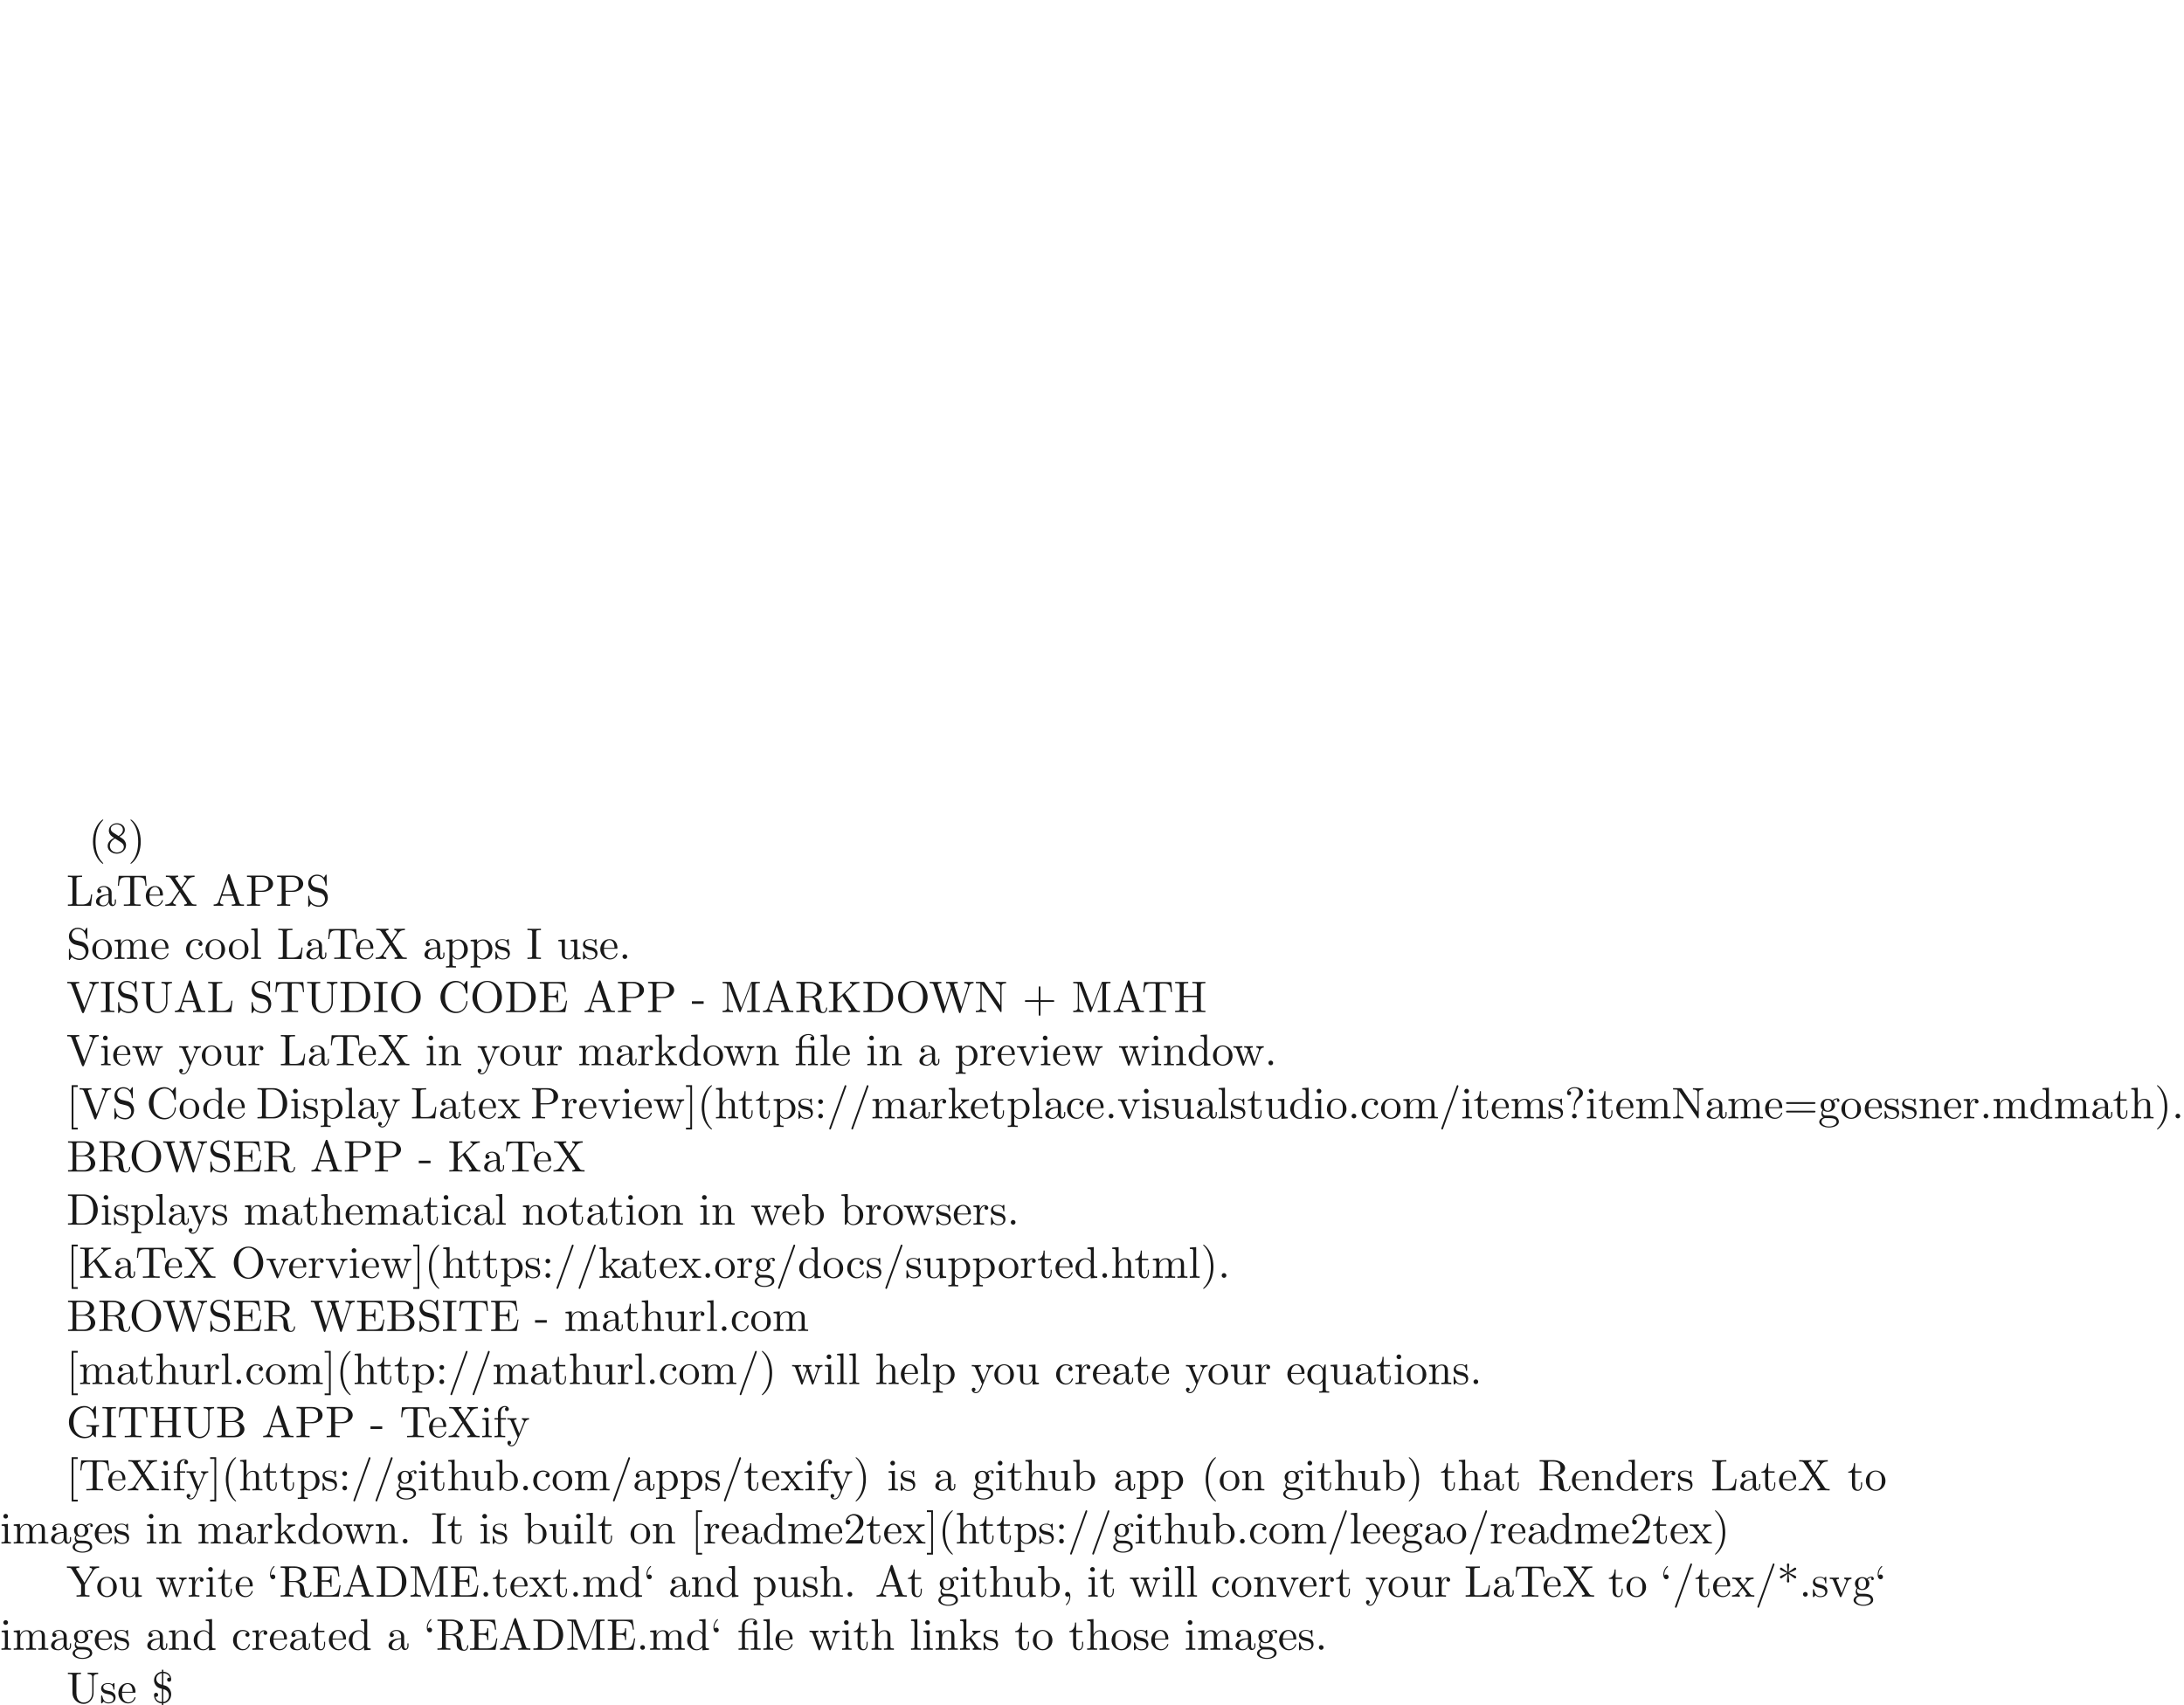 <ns0:svg xmlns:ns0="http://www.w3.org/2000/svg" xmlns:ns1="http://www.w3.org/1999/xlink" height="383.672pt" readme2tex:offset="191.836168" version="1.1" viewBox="-72 -253.874 491.269 383.672" width="491.269pt" xmlns:readme2tex="http://github.com/leegao/readme2tex/">
<ns0:defs>
<ns0:path d="M3.288 -3.985C3.746 -3.985 3.816 -3.856 3.816 -3.447V-0.757C3.816 -0.309 3.706 -0.309 3.039 -0.309V0C3.367 -0.01 3.895 -0.03 4.144 -0.03S4.882 -0.01 5.25 0V-0.309C4.583 -0.309 4.473 -0.309 4.473 -0.757V-4.413L3.218 -4.324C3.059 -4.314 3.049 -4.304 3.039 -4.304C3.019 -4.294 2.999 -4.294 2.859 -4.294H1.684V-5.42C1.684 -6.406 2.54 -6.804 3.158 -6.804C3.457 -6.804 3.816 -6.705 4.015 -6.476C3.606 -6.456 3.547 -6.177 3.547 -6.017C3.547 -5.689 3.806 -5.559 3.995 -5.559C4.224 -5.559 4.453 -5.719 4.453 -6.017C4.453 -6.605 3.905 -7.024 3.168 -7.024C2.242 -7.024 1.056 -6.516 1.056 -5.43V-4.294H0.269V-3.985H1.056V-0.757C1.056 -0.309 0.946 -0.309 0.279 -0.309V0C0.608 -0.01 1.136 -0.03 1.385 -0.03S2.122 -0.01 2.491 0V-0.309C1.823 -0.309 1.714 -0.309 1.714 -0.757V-3.985H3.288Z" id="g0-12" />
<ns0:path d="M2.64 -3.098C3.836 -2.849 3.905 -1.883 3.905 -1.644C3.905 -0.976 3.427 -0.309 2.64 -0.209V-3.098ZM2.331 -3.178V-0.209C1.455 -0.259 0.986 -0.767 0.857 -1.385C0.897 -1.375 0.976 -1.365 1.016 -1.365C1.285 -1.365 1.474 -1.554 1.474 -1.823C1.474 -2.102 1.265 -2.281 1.016 -2.281C0.956 -2.281 0.558 -2.262 0.558 -1.773C0.558 -0.887 1.086 0.03 2.331 0.11V0.558H2.64V0.1C3.686 0.01 4.413 -0.917 4.413 -1.943C4.413 -2.77 3.965 -3.278 3.875 -3.367C3.477 -3.806 3.118 -3.895 2.64 -4.015V-6.705C3.487 -6.665 3.965 -6.227 4.115 -5.669C4.075 -5.679 4.055 -5.689 3.955 -5.689C3.696 -5.689 3.497 -5.509 3.497 -5.23C3.497 -4.922 3.746 -4.772 3.955 -4.772C3.985 -4.772 4.413 -4.782 4.413 -5.27C4.413 -6.237 3.756 -6.964 2.64 -7.024V-7.472H2.331V-7.014C1.225 -6.914 0.558 -6.017 0.558 -5.111C0.558 -4.423 0.927 -3.945 1.106 -3.776C1.484 -3.387 1.823 -3.308 2.331 -3.178ZM2.331 -4.095C1.106 -4.354 1.066 -5.21 1.066 -5.41C1.066 -6.007 1.534 -6.625 2.331 -6.705V-4.095Z" id="g0-36" />
<ns0:path d="M3.298 2.391C3.298 2.361 3.298 2.341 3.128 2.172C1.883 0.917 1.564 -0.966 1.564 -2.491C1.564 -4.224 1.943 -5.958 3.168 -7.203C3.298 -7.323 3.298 -7.342 3.298 -7.372C3.298 -7.442 3.258 -7.472 3.198 -7.472C3.098 -7.472 2.202 -6.795 1.614 -5.529C1.106 -4.433 0.986 -3.328 0.986 -2.491C0.986 -1.714 1.096 -0.508 1.644 0.618C2.242 1.843 3.098 2.491 3.198 2.491C3.258 2.491 3.298 2.461 3.298 2.391Z" id="g0-40" />
<ns0:path d="M2.879 -2.491C2.879 -3.268 2.77 -4.473 2.222 -5.599C1.624 -6.824 0.767 -7.472 0.667 -7.472C0.608 -7.472 0.568 -7.432 0.568 -7.372C0.568 -7.342 0.568 -7.323 0.757 -7.143C1.733 -6.157 2.301 -4.573 2.301 -2.491C2.301 -0.787 1.933 0.966 0.697 2.222C0.568 2.341 0.568 2.361 0.568 2.391C0.568 2.451 0.608 2.491 0.667 2.491C0.767 2.491 1.664 1.813 2.252 0.548C2.76 -0.548 2.879 -1.654 2.879 -2.491Z" id="g0-41" />
<ns0:path d="M2.6 -5.121C3.098 -4.762 3.846 -4.204 3.895 -4.174S3.975 -4.115 4.055 -4.115C4.214 -4.115 4.324 -4.264 4.324 -4.394C4.324 -4.503 4.284 -4.583 4.115 -4.663L2.71 -5.32L4.095 -5.978C4.284 -6.067 4.324 -6.137 4.324 -6.257C4.324 -6.386 4.214 -6.535 4.055 -6.535C3.985 -6.535 3.965 -6.535 3.706 -6.346L2.6 -5.529L2.75 -7.223C2.75 -7.372 2.62 -7.472 2.491 -7.472C2.331 -7.472 2.222 -7.352 2.222 -7.223C2.222 -7.123 2.351 -5.748 2.371 -5.529L1.136 -6.426C0.996 -6.535 0.976 -6.535 0.917 -6.535C0.757 -6.535 0.648 -6.386 0.648 -6.257C0.648 -6.147 0.687 -6.067 0.857 -5.988L2.262 -5.33L0.877 -4.672C0.687 -4.583 0.648 -4.513 0.648 -4.394C0.648 -4.374 0.648 -4.115 0.976 -4.115L2.371 -5.121L2.222 -3.427C2.222 -3.278 2.351 -3.178 2.481 -3.178C2.64 -3.178 2.75 -3.298 2.75 -3.427C2.75 -3.527 2.62 -4.902 2.6 -5.121Z" id="g0-42" />
<ns0:path d="M4.075 -2.291H6.854C6.994 -2.291 7.183 -2.291 7.183 -2.491S6.994 -2.69 6.854 -2.69H4.075V-5.479C4.075 -5.619 4.075 -5.808 3.875 -5.808S3.676 -5.619 3.676 -5.479V-2.69H0.887C0.747 -2.69 0.558 -2.69 0.558 -2.491S0.747 -2.291 0.887 -2.291H3.676V0.498C3.676 0.638 3.676 0.827 3.875 0.827S4.075 0.638 4.075 0.498V-2.291Z" id="g0-43" />
<ns0:path d="M2.022 -0.01C2.022 -0.648 1.783 -1.056 1.385 -1.056C1.036 -1.056 0.857 -0.787 0.857 -0.528S1.026 0 1.385 0C1.544 0 1.664 -0.06 1.763 -0.139L1.783 -0.159C1.793 -0.159 1.803 -0.149 1.803 -0.01C1.803 0.628 1.524 1.235 1.086 1.704C1.026 1.763 1.016 1.773 1.016 1.813C1.016 1.883 1.066 1.923 1.116 1.923C1.235 1.923 2.022 1.136 2.022 -0.01Z" id="g0-44" />
<ns0:path d="M2.75 -1.863V-2.441H0.11V-1.863H2.75Z" id="g0-45" />
<ns0:path d="M1.913 -0.528C1.913 -0.817 1.674 -1.056 1.385 -1.056S0.857 -0.817 0.857 -0.528S1.096 0 1.385 0S1.913 -0.239 1.913 -0.528Z" id="g0-46" />
<ns0:path d="M4.364 -7.093C4.413 -7.223 4.413 -7.253 4.413 -7.273C4.413 -7.382 4.324 -7.472 4.214 -7.472C4.075 -7.472 4.035 -7.372 4.005 -7.273L0.608 2.112C0.558 2.242 0.558 2.271 0.558 2.291C0.558 2.401 0.648 2.491 0.757 2.491C0.897 2.491 0.936 2.391 0.966 2.291L4.364 -7.093Z" id="g0-47" />
<ns0:path d="M1.265 -0.767L2.321 -1.793C3.875 -3.168 4.473 -3.706 4.473 -4.702C4.473 -5.838 3.577 -6.635 2.361 -6.635C1.235 -6.635 0.498 -5.719 0.498 -4.832C0.498 -4.274 0.996 -4.274 1.026 -4.274C1.196 -4.274 1.544 -4.394 1.544 -4.802C1.544 -5.061 1.365 -5.32 1.016 -5.32C0.936 -5.32 0.917 -5.32 0.887 -5.31C1.116 -5.958 1.654 -6.326 2.232 -6.326C3.138 -6.326 3.567 -5.519 3.567 -4.702C3.567 -3.905 3.068 -3.118 2.521 -2.501L0.608 -0.369C0.498 -0.259 0.498 -0.239 0.498 0H4.194L4.473 -1.733H4.224C4.174 -1.435 4.105 -0.996 4.005 -0.847C3.935 -0.767 3.278 -0.767 3.059 -0.767H1.265Z" id="g0-50" />
<ns0:path d="M1.624 -4.553C1.166 -4.852 1.126 -5.191 1.126 -5.36C1.126 -5.968 1.773 -6.386 2.481 -6.386C3.208 -6.386 3.846 -5.868 3.846 -5.151C3.846 -4.583 3.457 -4.105 2.859 -3.756L1.624 -4.553ZM3.078 -3.606C3.796 -3.975 4.284 -4.493 4.284 -5.151C4.284 -6.067 3.397 -6.635 2.491 -6.635C1.494 -6.635 0.687 -5.898 0.687 -4.971C0.687 -4.792 0.707 -4.344 1.126 -3.875C1.235 -3.756 1.604 -3.507 1.853 -3.337C1.275 -3.049 0.418 -2.491 0.418 -1.504C0.418 -0.448 1.435 0.219 2.481 0.219C3.606 0.219 4.553 -0.608 4.553 -1.674C4.553 -2.032 4.443 -2.481 4.065 -2.899C3.875 -3.108 3.716 -3.208 3.078 -3.606ZM2.082 -3.188L3.308 -2.411C3.587 -2.222 4.055 -1.923 4.055 -1.315C4.055 -0.578 3.308 -0.06 2.491 -0.06C1.634 -0.06 0.917 -0.677 0.917 -1.504C0.917 -2.082 1.235 -2.72 2.082 -3.188Z" id="g0-56" />
<ns0:path d="M1.913 -3.766C1.913 -4.055 1.674 -4.294 1.385 -4.294S0.857 -4.055 0.857 -3.766S1.096 -3.238 1.385 -3.238S1.913 -3.477 1.913 -3.766ZM1.913 -0.528C1.913 -0.817 1.674 -1.056 1.385 -1.056S0.857 -0.817 0.857 -0.528S1.096 0 1.385 0S1.913 -0.239 1.913 -0.528Z" id="g0-58" />
<ns0:path d="M6.844 -3.258C6.994 -3.258 7.183 -3.258 7.183 -3.457S6.994 -3.656 6.854 -3.656H0.887C0.747 -3.656 0.558 -3.656 0.558 -3.457S0.747 -3.258 0.897 -3.258H6.844ZM6.854 -1.325C6.994 -1.325 7.183 -1.325 7.183 -1.524S6.994 -1.724 6.844 -1.724H0.897C0.747 -1.724 0.558 -1.724 0.558 -1.524S0.747 -1.325 0.887 -1.325H6.854Z" id="g0-61" />
<ns0:path d="M2.341 -2.481C2.341 -3.736 3.308 -4.443 3.656 -4.702C3.925 -4.902 4.134 -5.26 4.134 -5.679C4.134 -6.257 3.736 -7.024 2.252 -7.024C1.176 -7.024 0.558 -6.346 0.558 -5.699C0.558 -5.36 0.787 -5.22 1.016 -5.22C1.295 -5.22 1.474 -5.42 1.474 -5.679C1.474 -6.127 1.056 -6.127 0.917 -6.127C1.225 -6.655 1.803 -6.804 2.222 -6.804C3.308 -6.804 3.308 -6.127 3.308 -5.738C3.308 -5.151 3.148 -4.971 2.969 -4.792C2.311 -4.075 2.092 -3.158 2.092 -2.55V-2.102C2.092 -1.923 2.092 -1.863 2.212 -1.863C2.341 -1.863 2.341 -1.953 2.341 -2.132V-2.481ZM2.74 -0.528C2.74 -0.817 2.501 -1.056 2.212 -1.056S1.684 -0.817 1.684 -0.528S1.923 0 2.212 0S2.74 -0.239 2.74 -0.528Z" id="g0-63" />
<ns0:path d="M3.965 -6.934C3.915 -7.064 3.895 -7.133 3.736 -7.133S3.547 -7.073 3.497 -6.934L1.435 -0.976C1.255 -0.468 0.857 -0.319 0.319 -0.309V0C0.548 -0.01 0.976 -0.03 1.335 -0.03C1.644 -0.03 2.162 -0.01 2.481 0V-0.309C1.983 -0.309 1.733 -0.558 1.733 -0.817C1.733 -0.847 1.743 -0.946 1.753 -0.966L2.212 -2.271H4.672L5.2 -0.747C5.21 -0.707 5.23 -0.648 5.23 -0.608C5.23 -0.309 4.672 -0.309 4.403 -0.309V0C4.762 -0.03 5.46 -0.03 5.838 -0.03C6.267 -0.03 6.725 -0.02 7.143 0V-0.309H6.964C6.366 -0.309 6.227 -0.379 6.117 -0.707L3.965 -6.934ZM3.437 -5.818L4.563 -2.58H2.321L3.437 -5.818Z" id="g0-65" />
<ns0:path d="M2.212 -3.646V-6.097C2.212 -6.426 2.232 -6.496 2.7 -6.496H3.935C4.902 -6.496 5.25 -5.649 5.25 -5.121C5.25 -4.483 4.762 -3.646 3.656 -3.646H2.212ZM4.563 -3.557C5.529 -3.746 6.217 -4.384 6.217 -5.121C6.217 -5.988 5.3 -6.804 4.005 -6.804H0.359V-6.496H0.598C1.365 -6.496 1.385 -6.386 1.385 -6.027V-0.777C1.385 -0.418 1.365 -0.309 0.598 -0.309H0.359V0H4.264C5.589 0 6.486 -0.887 6.486 -1.823C6.486 -2.69 5.669 -3.437 4.563 -3.557ZM3.945 -0.309H2.7C2.232 -0.309 2.212 -0.379 2.212 -0.707V-3.427H4.085C5.071 -3.427 5.489 -2.501 5.489 -1.833C5.489 -1.126 4.971 -0.309 3.945 -0.309Z" id="g0-66" />
<ns0:path d="M0.558 -3.407C0.558 -1.345 2.172 0.219 4.025 0.219C5.649 0.219 6.625 -1.166 6.625 -2.321C6.625 -2.421 6.625 -2.491 6.496 -2.491C6.386 -2.491 6.386 -2.431 6.376 -2.331C6.296 -0.907 5.23 -0.09 4.144 -0.09C3.537 -0.09 1.584 -0.428 1.584 -3.397C1.584 -6.376 3.527 -6.715 4.134 -6.715C5.22 -6.715 6.107 -5.808 6.306 -4.354C6.326 -4.214 6.326 -4.184 6.466 -4.184C6.625 -4.184 6.625 -4.214 6.625 -4.423V-6.785C6.625 -6.954 6.625 -7.024 6.516 -7.024C6.476 -7.024 6.436 -7.024 6.356 -6.904L5.858 -6.167C5.489 -6.526 4.981 -7.024 4.025 -7.024C2.162 -7.024 0.558 -5.44 0.558 -3.407Z" id="g0-67" />
<ns0:path d="M0.349 -6.804V-6.496H0.588C1.355 -6.496 1.375 -6.386 1.375 -6.027V-0.777C1.375 -0.418 1.355 -0.309 0.588 -0.309H0.349V0H3.995C5.669 0 7.044 -1.474 7.044 -3.347C7.044 -5.24 5.699 -6.804 3.995 -6.804H0.349ZM2.72 -0.309C2.252 -0.309 2.232 -0.379 2.232 -0.707V-6.097C2.232 -6.426 2.252 -6.496 2.72 -6.496H3.716C4.334 -6.496 5.021 -6.276 5.529 -5.569C5.958 -4.981 6.047 -4.125 6.047 -3.347C6.047 -2.242 5.858 -1.644 5.499 -1.156C5.3 -0.887 4.732 -0.309 3.726 -0.309H2.72Z" id="g0-68" />
<ns0:path d="M1.355 -0.777C1.355 -0.418 1.335 -0.309 0.568 -0.309H0.329V0H6.077L6.496 -2.57H6.247C5.998 -1.036 5.768 -0.309 4.055 -0.309H2.73C2.262 -0.309 2.242 -0.379 2.242 -0.707V-3.367H3.138C4.105 -3.367 4.214 -3.049 4.214 -2.202H4.463V-4.842H4.214C4.214 -3.985 4.105 -3.676 3.138 -3.676H2.242V-6.067C2.242 -6.396 2.262 -6.466 2.73 -6.466H4.015C5.539 -6.466 5.808 -5.918 5.968 -4.533H6.217L5.938 -6.775H0.329V-6.466H0.568C1.335 -6.466 1.355 -6.356 1.355 -5.998V-0.777Z" id="g0-69" />
<ns0:path d="M5.908 -0.628C6.037 -0.408 6.436 -0.01 6.545 -0.01C6.635 -0.01 6.635 -0.09 6.635 -0.239V-1.973C6.635 -2.361 6.675 -2.411 7.323 -2.411V-2.72C6.954 -2.71 6.406 -2.69 6.107 -2.69C5.709 -2.69 4.862 -2.69 4.503 -2.72V-2.411H4.822C5.719 -2.411 5.748 -2.301 5.748 -1.933V-1.295C5.748 -0.179 4.483 -0.09 4.204 -0.09C3.557 -0.09 1.584 -0.438 1.584 -3.407C1.584 -6.386 3.547 -6.715 4.144 -6.715C5.21 -6.715 6.117 -5.818 6.316 -4.354C6.336 -4.214 6.336 -4.184 6.476 -4.184C6.635 -4.184 6.635 -4.214 6.635 -4.423V-6.785C6.635 -6.954 6.635 -7.024 6.526 -7.024C6.486 -7.024 6.446 -7.024 6.366 -6.904L5.868 -6.167C5.549 -6.486 5.011 -7.024 4.025 -7.024C2.172 -7.024 0.558 -5.45 0.558 -3.407S2.152 0.219 4.045 0.219C4.772 0.219 5.569 -0.04 5.908 -0.628Z" id="g0-71" />
<ns0:path d="M6.107 -6.027C6.107 -6.386 6.127 -6.496 6.894 -6.496H7.133V-6.804C6.785 -6.775 6.047 -6.775 5.669 -6.775S4.543 -6.775 4.194 -6.804V-6.496H4.433C5.2 -6.496 5.22 -6.386 5.22 -6.027V-3.696H2.242V-6.027C2.242 -6.386 2.262 -6.496 3.029 -6.496H3.268V-6.804C2.919 -6.775 2.182 -6.775 1.803 -6.775S0.677 -6.775 0.329 -6.804V-6.496H0.568C1.335 -6.496 1.355 -6.386 1.355 -6.027V-0.777C1.355 -0.418 1.335 -0.309 0.568 -0.309H0.329V0C0.677 -0.03 1.415 -0.03 1.793 -0.03S2.919 -0.03 3.268 0V-0.309H3.029C2.262 -0.309 2.242 -0.418 2.242 -0.777V-3.387H5.22V-0.777C5.22 -0.418 5.2 -0.309 4.433 -0.309H4.194V0C4.543 -0.03 5.28 -0.03 5.659 -0.03S6.785 -0.03 7.133 0V-0.309H6.894C6.127 -0.309 6.107 -0.418 6.107 -0.777V-6.027Z" id="g0-72" />
<ns0:path d="M2.242 -6.027C2.242 -6.386 2.271 -6.496 3.059 -6.496H3.318V-6.804C2.969 -6.775 2.182 -6.775 1.803 -6.775C1.415 -6.775 0.628 -6.775 0.279 -6.804V-6.496H0.538C1.325 -6.496 1.355 -6.386 1.355 -6.027V-0.777C1.355 -0.418 1.325 -0.309 0.538 -0.309H0.279V0C0.628 -0.03 1.415 -0.03 1.793 -0.03C2.182 -0.03 2.969 -0.03 3.318 0V-0.309H3.059C2.271 -0.309 2.242 -0.418 2.242 -0.777V-6.027Z" id="g0-73" />
<ns0:path d="M3.985 -4.174L5.778 -5.898C5.858 -5.978 6.386 -6.486 7.193 -6.496V-6.804C6.934 -6.775 6.615 -6.775 6.346 -6.775C5.988 -6.775 5.42 -6.775 5.081 -6.804V-6.496C5.479 -6.486 5.539 -6.257 5.539 -6.167C5.539 -6.007 5.44 -5.908 5.36 -5.838L2.242 -2.859V-6.027C2.242 -6.386 2.262 -6.496 3.029 -6.496H3.268V-6.804C2.919 -6.775 2.182 -6.775 1.803 -6.775S0.677 -6.775 0.329 -6.804V-6.496H0.568C1.335 -6.496 1.355 -6.386 1.355 -6.027V-0.777C1.355 -0.418 1.335 -0.309 0.568 -0.309H0.329V0C0.677 -0.03 1.415 -0.03 1.793 -0.03S2.919 -0.03 3.268 0V-0.309H3.029C2.262 -0.309 2.242 -0.418 2.242 -0.777V-2.521L3.397 -3.616L5.2 -0.946C5.26 -0.857 5.35 -0.727 5.35 -0.608C5.35 -0.309 4.961 -0.309 4.762 -0.309V0C5.111 -0.03 5.808 -0.03 6.187 -0.03C6.535 -0.03 6.914 -0.02 7.333 0V-0.309C6.795 -0.309 6.585 -0.349 6.286 -0.787L3.985 -4.174Z" id="g0-75" />
<ns0:path d="M5.798 -2.57H5.549C5.44 -1.554 5.3 -0.309 3.547 -0.309H2.73C2.262 -0.309 2.242 -0.379 2.242 -0.707V-6.017C2.242 -6.356 2.242 -6.496 3.188 -6.496H3.517V-6.804C3.158 -6.775 2.252 -6.775 1.843 -6.775C1.455 -6.775 0.677 -6.775 0.329 -6.804V-6.496H0.568C1.335 -6.496 1.355 -6.386 1.355 -6.027V-0.777C1.355 -0.418 1.335 -0.309 0.568 -0.309H0.329V0H5.519L5.798 -2.57Z" id="g0-76" />
<ns0:path d="M2.401 -6.585C2.311 -6.804 2.281 -6.804 2.052 -6.804H0.369V-6.496H0.608C1.375 -6.496 1.395 -6.386 1.395 -6.027V-1.046C1.395 -0.777 1.395 -0.309 0.369 -0.309V0C0.717 -0.01 1.205 -0.03 1.534 -0.03S2.351 -0.01 2.7 0V-0.309C1.674 -0.309 1.674 -0.777 1.674 -1.046V-6.416H1.684L4.085 -0.219C4.134 -0.09 4.184 0 4.284 0C4.394 0 4.423 -0.08 4.463 -0.189L6.914 -6.496H6.924V-0.777C6.924 -0.418 6.904 -0.309 6.137 -0.309H5.898V0C6.267 -0.03 6.944 -0.03 7.333 -0.03S8.389 -0.03 8.757 0V-0.309H8.518C7.751 -0.309 7.731 -0.418 7.731 -0.777V-6.027C7.731 -6.386 7.751 -6.496 8.518 -6.496H8.757V-6.804H7.073C6.814 -6.804 6.814 -6.795 6.745 -6.615L4.563 -1.006L2.401 -6.585Z" id="g0-77" />
<ns0:path d="M2.311 -6.675C2.222 -6.795 2.212 -6.804 2.022 -6.804H0.329V-6.496H0.618C0.767 -6.496 0.966 -6.486 1.116 -6.476C1.345 -6.446 1.355 -6.436 1.355 -6.247V-1.046C1.355 -0.777 1.355 -0.309 0.329 -0.309V0C0.677 -0.01 1.166 -0.03 1.494 -0.03S2.311 -0.01 2.66 0V-0.309C1.634 -0.309 1.634 -0.777 1.634 -1.046V-6.227C1.684 -6.177 1.694 -6.167 1.733 -6.107L5.798 -0.13C5.888 -0.01 5.898 0 5.968 0C6.107 0 6.107 -0.07 6.107 -0.259V-5.758C6.107 -6.027 6.107 -6.496 7.133 -6.496V-6.804C6.785 -6.795 6.296 -6.775 5.968 -6.775S5.151 -6.795 4.802 -6.804V-6.496C5.828 -6.496 5.828 -6.027 5.828 -5.758V-1.504L2.311 -6.675Z" id="g0-78" />
<ns0:path d="M7.183 -3.377C7.183 -5.41 5.679 -7.024 3.866 -7.024C2.082 -7.024 0.558 -5.43 0.558 -3.377C0.558 -1.335 2.092 0.219 3.866 0.219C5.679 0.219 7.183 -1.365 7.183 -3.377ZM3.875 -0.04C2.919 -0.04 1.584 -0.917 1.584 -3.517C1.584 -6.097 3.039 -6.775 3.866 -6.775C4.732 -6.775 6.157 -6.067 6.157 -3.517C6.157 -0.877 4.792 -0.04 3.875 -0.04Z" id="g0-79" />
<ns0:path d="M2.262 -3.148H3.945C5.141 -3.148 6.217 -3.955 6.217 -4.951C6.217 -5.928 5.23 -6.804 3.866 -6.804H0.349V-6.496H0.588C1.355 -6.496 1.375 -6.386 1.375 -6.027V-0.777C1.375 -0.418 1.355 -0.309 0.588 -0.309H0.349V0C0.697 -0.03 1.435 -0.03 1.813 -0.03S2.939 -0.03 3.288 0V-0.309H3.049C2.281 -0.309 2.262 -0.418 2.262 -0.777V-3.148ZM2.232 -3.407V-6.097C2.232 -6.426 2.252 -6.496 2.72 -6.496H3.606C5.191 -6.496 5.191 -5.44 5.191 -4.951C5.191 -4.483 5.191 -3.407 3.606 -3.407H2.232Z" id="g0-80" />
<ns0:path d="M2.232 -3.517V-6.097C2.232 -6.326 2.232 -6.446 2.451 -6.476C2.55 -6.496 2.839 -6.496 3.039 -6.496C3.935 -6.496 5.051 -6.456 5.051 -5.011C5.051 -4.324 4.812 -3.517 3.337 -3.517H2.232ZM4.334 -3.387C5.3 -3.626 6.077 -4.234 6.077 -5.011C6.077 -5.968 4.941 -6.804 3.477 -6.804H0.349V-6.496H0.588C1.355 -6.496 1.375 -6.386 1.375 -6.027V-0.777C1.375 -0.418 1.355 -0.309 0.588 -0.309H0.349V0C0.707 -0.03 1.415 -0.03 1.803 -0.03S2.899 -0.03 3.258 0V-0.309H3.019C2.252 -0.309 2.232 -0.418 2.232 -0.777V-3.298H3.377C3.537 -3.298 3.955 -3.298 4.304 -2.959C4.682 -2.6 4.682 -2.291 4.682 -1.624C4.682 -0.976 4.682 -0.578 5.091 -0.199C5.499 0.159 6.047 0.219 6.346 0.219C7.123 0.219 7.293 -0.598 7.293 -0.877C7.293 -0.936 7.293 -1.046 7.163 -1.046C7.054 -1.046 7.054 -0.956 7.044 -0.887C6.984 -0.179 6.635 0 6.386 0C5.898 0 5.818 -0.508 5.679 -1.435L5.549 -2.232C5.37 -2.869 4.882 -3.198 4.334 -3.387Z" id="g0-82" />
<ns0:path d="M3.477 -3.866L2.202 -4.174C1.584 -4.324 1.196 -4.862 1.196 -5.44C1.196 -6.137 1.733 -6.745 2.511 -6.745C4.174 -6.745 4.394 -5.111 4.453 -4.663C4.463 -4.603 4.463 -4.543 4.573 -4.543C4.702 -4.543 4.702 -4.593 4.702 -4.782V-6.785C4.702 -6.954 4.702 -7.024 4.593 -7.024C4.523 -7.024 4.513 -7.014 4.443 -6.894L4.095 -6.326C3.796 -6.615 3.387 -7.024 2.501 -7.024C1.395 -7.024 0.558 -6.147 0.558 -5.091C0.558 -4.264 1.086 -3.537 1.863 -3.268C1.973 -3.228 2.481 -3.108 3.178 -2.939C3.447 -2.869 3.746 -2.8 4.025 -2.431C4.234 -2.172 4.334 -1.843 4.334 -1.514C4.334 -0.807 3.836 -0.09 2.999 -0.09C2.71 -0.09 1.953 -0.139 1.425 -0.628C0.847 -1.166 0.817 -1.803 0.807 -2.162C0.797 -2.262 0.717 -2.262 0.687 -2.262C0.558 -2.262 0.558 -2.192 0.558 -2.012V-0.02C0.558 0.149 0.558 0.219 0.667 0.219C0.737 0.219 0.747 0.199 0.817 0.09C0.817 0.08 0.847 0.05 1.176 -0.478C1.484 -0.139 2.122 0.219 3.009 0.219C4.174 0.219 4.971 -0.757 4.971 -1.853C4.971 -2.849 4.314 -3.666 3.477 -3.866Z" id="g0-83" />
<ns0:path d="M6.635 -6.745H0.548L0.359 -4.503H0.608C0.747 -6.107 0.897 -6.436 2.401 -6.436C2.58 -6.436 2.839 -6.436 2.939 -6.416C3.148 -6.376 3.148 -6.267 3.148 -6.037V-0.787C3.148 -0.448 3.148 -0.309 2.102 -0.309H1.704V0C2.112 -0.03 3.128 -0.03 3.587 -0.03S5.071 -0.03 5.479 0V-0.309H5.081C4.035 -0.309 4.035 -0.448 4.035 -0.787V-6.037C4.035 -6.237 4.035 -6.376 4.214 -6.416C4.324 -6.436 4.593 -6.436 4.782 -6.436C6.286 -6.436 6.436 -6.107 6.575 -4.503H6.824L6.635 -6.745Z" id="g0-84" />
<ns0:path d="M5.798 -2.301C5.798 -0.887 4.832 -0.09 3.885 -0.09C3.417 -0.09 2.242 -0.339 2.242 -2.232V-6.027C2.242 -6.386 2.262 -6.496 3.029 -6.496H3.268V-6.804C2.919 -6.775 2.182 -6.775 1.803 -6.775S0.677 -6.775 0.329 -6.804V-6.496H0.568C1.335 -6.496 1.355 -6.386 1.355 -6.027V-2.271C1.355 -0.867 2.511 0.219 3.866 0.219C5.011 0.219 5.908 -0.707 6.077 -1.843C6.107 -2.042 6.107 -2.132 6.107 -2.531V-5.719C6.107 -6.047 6.107 -6.496 7.133 -6.496V-6.804C6.775 -6.795 6.296 -6.775 5.958 -6.775C5.609 -6.775 5.131 -6.795 4.772 -6.804V-6.496C5.798 -6.496 5.798 -6.027 5.798 -5.758V-2.301Z" id="g0-85" />
<ns0:path d="M6.187 -5.828C6.326 -6.197 6.595 -6.486 7.273 -6.496V-6.804C6.964 -6.785 6.565 -6.775 6.306 -6.775C6.007 -6.775 5.43 -6.795 5.171 -6.804V-6.496C5.689 -6.486 5.898 -6.227 5.898 -5.998C5.898 -5.918 5.868 -5.858 5.848 -5.798L4.025 -0.996L2.122 -6.027C2.062 -6.167 2.062 -6.187 2.062 -6.207C2.062 -6.496 2.63 -6.496 2.879 -6.496V-6.804C2.521 -6.775 1.833 -6.775 1.455 -6.775C0.976 -6.775 0.548 -6.795 0.189 -6.804V-6.496C0.837 -6.496 1.026 -6.496 1.166 -6.117L3.477 0C3.547 0.189 3.597 0.219 3.726 0.219C3.895 0.219 3.915 0.169 3.965 0.03L6.187 -5.828Z" id="g0-86" />
<ns0:path d="M9.056 -5.828C9.235 -6.396 9.664 -6.496 10.052 -6.496V-6.804C9.753 -6.785 9.445 -6.775 9.146 -6.775C8.857 -6.775 8.219 -6.795 7.96 -6.804V-6.496C8.628 -6.486 8.827 -6.157 8.827 -5.968C8.827 -5.908 8.797 -5.828 8.777 -5.768L7.283 -1.166L5.689 -6.047C5.679 -6.087 5.659 -6.147 5.659 -6.197C5.659 -6.496 6.237 -6.496 6.496 -6.496V-6.804C6.137 -6.775 5.46 -6.775 5.081 -6.775S4.274 -6.795 3.866 -6.804V-6.496C4.433 -6.496 4.643 -6.496 4.762 -6.137L4.981 -5.44L3.597 -1.166L1.993 -6.067C1.983 -6.097 1.973 -6.167 1.973 -6.197C1.973 -6.496 2.55 -6.496 2.809 -6.496V-6.804C2.451 -6.775 1.773 -6.775 1.395 -6.775S0.588 -6.795 0.179 -6.804V-6.496C0.927 -6.496 0.966 -6.446 1.086 -6.077L3.078 0.03C3.108 0.12 3.138 0.219 3.268 0.219C3.407 0.219 3.427 0.149 3.467 0.02L5.111 -5.041L6.765 0.03C6.795 0.12 6.824 0.219 6.954 0.219C7.093 0.219 7.113 0.149 7.153 0.02L9.056 -5.828Z" id="g0-87" />
<ns0:path d="M4.005 -3.846L5.37 -5.848C5.589 -6.167 5.928 -6.486 6.814 -6.496V-6.804C6.426 -6.795 5.958 -6.775 5.709 -6.775C5.31 -6.775 4.832 -6.775 4.433 -6.804V-6.496C4.832 -6.486 5.051 -6.267 5.051 -6.037C5.051 -5.938 5.031 -5.918 4.961 -5.808L3.826 -4.125L2.54 -6.047C2.521 -6.077 2.471 -6.157 2.471 -6.197C2.471 -6.316 2.69 -6.486 3.118 -6.496V-6.804C2.77 -6.775 2.042 -6.775 1.664 -6.775C1.355 -6.775 0.737 -6.785 0.369 -6.804V-6.496H0.558C1.106 -6.496 1.295 -6.426 1.484 -6.147L3.318 -3.377L1.684 -0.966C1.544 -0.767 1.245 -0.309 0.239 -0.309V0C0.598 -0.01 1.016 -0.03 1.345 -0.03C1.714 -0.03 2.262 -0.03 2.62 0V-0.309C2.162 -0.319 1.993 -0.588 1.993 -0.767C1.993 -0.857 2.022 -0.897 2.092 -1.006L3.507 -3.098L5.081 -0.717C5.101 -0.677 5.131 -0.638 5.131 -0.608C5.131 -0.488 4.912 -0.319 4.483 -0.309V0C4.832 -0.03 5.559 -0.03 5.938 -0.03C6.356 -0.03 6.814 -0.02 7.233 0V-0.309H7.044C6.526 -0.309 6.316 -0.359 6.107 -0.667L4.005 -3.846Z" id="g0-88" />
<ns0:path d="M6.077 -5.848C6.446 -6.456 7.034 -6.496 7.352 -6.496V-6.804C7.044 -6.785 6.645 -6.775 6.376 -6.775C6.067 -6.775 5.489 -6.795 5.23 -6.804V-6.496C5.639 -6.496 5.798 -6.306 5.798 -6.107C5.798 -5.998 5.738 -5.868 5.699 -5.808L4.055 -3.138L2.252 -6.077C2.182 -6.177 2.182 -6.197 2.182 -6.247C2.182 -6.456 2.431 -6.496 2.879 -6.496V-6.804C2.521 -6.775 1.793 -6.775 1.405 -6.775C0.986 -6.775 0.528 -6.785 0.11 -6.804V-6.496H0.289C0.966 -6.496 1.046 -6.386 1.205 -6.127L3.298 -2.72V-0.777C3.298 -0.418 3.278 -0.309 2.511 -0.309H2.271V0C2.63 -0.03 3.337 -0.03 3.726 -0.03S4.822 -0.03 5.181 0V-0.309H4.951C4.184 -0.309 4.154 -0.408 4.154 -0.797V-2.72L6.077 -5.848Z" id="g0-89" />
<ns0:path d="M2.54 2.491V2.092H1.574V-7.073H2.54V-7.472H1.176V2.491H2.54Z" id="g0-91" />
<ns0:path d="M1.584 -7.472H0.219V-7.073H1.186V2.092H0.219V2.491H1.584V-7.472Z" id="g0-93" />
<ns0:path d="M1.913 -4.453C1.913 -4.712 1.743 -4.981 1.385 -4.981C1.186 -4.981 1.046 -4.882 0.986 -4.822C0.976 -4.802 0.966 -4.792 0.956 -4.792C0.936 -4.792 0.936 -4.932 0.936 -4.971C0.936 -5.29 1.006 -6.007 1.634 -6.625C1.753 -6.745 1.753 -6.765 1.753 -6.795C1.753 -6.864 1.704 -6.904 1.654 -6.904C1.544 -6.904 0.717 -6.147 0.717 -4.971C0.717 -4.374 0.956 -3.925 1.385 -3.925C1.733 -3.925 1.913 -4.194 1.913 -4.453Z" id="g0-96" />
<ns0:path d="M3.318 -0.757C3.357 -0.359 3.626 0.06 4.095 0.06C4.304 0.06 4.912 -0.08 4.912 -0.887V-1.445H4.663V-0.887C4.663 -0.309 4.413 -0.249 4.304 -0.249C3.975 -0.249 3.935 -0.697 3.935 -0.747V-2.74C3.935 -3.158 3.935 -3.547 3.577 -3.915C3.188 -4.304 2.69 -4.463 2.212 -4.463C1.395 -4.463 0.707 -3.995 0.707 -3.337C0.707 -3.039 0.907 -2.869 1.166 -2.869C1.445 -2.869 1.624 -3.068 1.624 -3.328C1.624 -3.447 1.574 -3.776 1.116 -3.786C1.385 -4.134 1.873 -4.244 2.192 -4.244C2.68 -4.244 3.248 -3.856 3.248 -2.969V-2.6C2.74 -2.57 2.042 -2.54 1.415 -2.242C0.667 -1.903 0.418 -1.385 0.418 -0.946C0.418 -0.139 1.385 0.11 2.012 0.11C2.67 0.11 3.128 -0.289 3.318 -0.757ZM3.248 -2.391V-1.395C3.248 -0.448 2.531 -0.11 2.082 -0.11C1.594 -0.11 1.186 -0.458 1.186 -0.956C1.186 -1.504 1.604 -2.331 3.248 -2.391Z" id="g0-97" />
<ns0:path d="M1.714 -3.756V-6.914L0.279 -6.804V-6.496C0.976 -6.496 1.056 -6.426 1.056 -5.938V0H1.305C1.315 -0.01 1.395 -0.149 1.664 -0.618C1.813 -0.389 2.232 0.11 2.969 0.11C4.154 0.11 5.191 -0.867 5.191 -2.152C5.191 -3.417 4.214 -4.403 3.078 -4.403C2.301 -4.403 1.873 -3.935 1.714 -3.756ZM1.743 -1.136V-3.188C1.743 -3.377 1.743 -3.387 1.853 -3.547C2.242 -4.105 2.79 -4.184 3.029 -4.184C3.477 -4.184 3.836 -3.925 4.075 -3.547C4.334 -3.138 4.364 -2.57 4.364 -2.162C4.364 -1.793 4.344 -1.196 4.055 -0.747C3.846 -0.438 3.467 -0.11 2.929 -0.11C2.481 -0.11 2.122 -0.349 1.883 -0.717C1.743 -0.927 1.743 -0.956 1.743 -1.136Z" id="g0-98" />
<ns0:path d="M1.166 -2.172C1.166 -3.796 1.983 -4.214 2.511 -4.214C2.6 -4.214 3.228 -4.204 3.577 -3.846C3.168 -3.816 3.108 -3.517 3.108 -3.387C3.108 -3.128 3.288 -2.929 3.567 -2.929C3.826 -2.929 4.025 -3.098 4.025 -3.397C4.025 -4.075 3.268 -4.463 2.501 -4.463C1.255 -4.463 0.339 -3.387 0.339 -2.152C0.339 -0.877 1.325 0.11 2.481 0.11C3.816 0.11 4.134 -1.086 4.134 -1.186S4.035 -1.285 4.005 -1.285C3.915 -1.285 3.895 -1.245 3.875 -1.186C3.587 -0.259 2.939 -0.139 2.57 -0.139C2.042 -0.139 1.166 -0.568 1.166 -2.172Z" id="g0-99" />
<ns0:path d="M3.786 -0.548V0.11L5.25 0V-0.309C4.553 -0.309 4.473 -0.379 4.473 -0.867V-6.914L3.039 -6.804V-6.496C3.736 -6.496 3.816 -6.426 3.816 -5.938V-3.786C3.527 -4.144 3.098 -4.403 2.56 -4.403C1.385 -4.403 0.339 -3.427 0.339 -2.142C0.339 -0.877 1.315 0.11 2.451 0.11C3.088 0.11 3.537 -0.229 3.786 -0.548ZM3.786 -3.218V-1.176C3.786 -0.996 3.786 -0.976 3.676 -0.807C3.377 -0.329 2.929 -0.11 2.501 -0.11C2.052 -0.11 1.694 -0.369 1.455 -0.747C1.196 -1.156 1.166 -1.724 1.166 -2.132C1.166 -2.501 1.186 -3.098 1.474 -3.547C1.684 -3.856 2.062 -4.184 2.6 -4.184C2.949 -4.184 3.367 -4.035 3.676 -3.587C3.786 -3.417 3.786 -3.397 3.786 -3.218Z" id="g0-100" />
<ns0:path d="M1.116 -2.511C1.176 -3.995 2.012 -4.244 2.351 -4.244C3.377 -4.244 3.477 -2.899 3.477 -2.511H1.116ZM1.106 -2.301H3.885C4.105 -2.301 4.134 -2.301 4.134 -2.511C4.134 -3.497 3.597 -4.463 2.351 -4.463C1.196 -4.463 0.279 -3.437 0.279 -2.192C0.279 -0.857 1.325 0.11 2.471 0.11C3.686 0.11 4.134 -0.996 4.134 -1.186C4.134 -1.285 4.055 -1.305 4.005 -1.305C3.915 -1.305 3.895 -1.245 3.875 -1.166C3.527 -0.139 2.63 -0.139 2.531 -0.139C2.032 -0.139 1.634 -0.438 1.405 -0.807C1.106 -1.285 1.106 -1.943 1.106 -2.301Z" id="g0-101" />
<ns0:path d="M1.743 -4.294V-5.45C1.743 -6.326 2.222 -6.804 2.66 -6.804C2.69 -6.804 2.839 -6.804 2.989 -6.735C2.869 -6.695 2.69 -6.565 2.69 -6.316C2.69 -6.087 2.849 -5.888 3.118 -5.888C3.407 -5.888 3.557 -6.087 3.557 -6.326C3.557 -6.695 3.188 -7.024 2.66 -7.024C1.963 -7.024 1.116 -6.496 1.116 -5.44V-4.294H0.329V-3.985H1.116V-0.757C1.116 -0.309 1.006 -0.309 0.339 -0.309V0C0.727 -0.01 1.196 -0.03 1.474 -0.03C1.873 -0.03 2.341 -0.03 2.74 0V-0.309H2.531C1.793 -0.309 1.773 -0.418 1.773 -0.777V-3.985H2.909V-4.294H1.743Z" id="g0-102" />
<ns0:path d="M2.212 -1.714C1.345 -1.714 1.345 -2.71 1.345 -2.939C1.345 -3.208 1.355 -3.527 1.504 -3.776C1.584 -3.895 1.813 -4.174 2.212 -4.174C3.078 -4.174 3.078 -3.178 3.078 -2.949C3.078 -2.68 3.068 -2.361 2.919 -2.112C2.839 -1.993 2.61 -1.714 2.212 -1.714ZM1.056 -1.325C1.056 -1.365 1.056 -1.594 1.225 -1.793C1.614 -1.514 2.022 -1.484 2.212 -1.484C3.138 -1.484 3.826 -2.172 3.826 -2.939C3.826 -3.308 3.666 -3.676 3.417 -3.905C3.776 -4.244 4.134 -4.294 4.314 -4.294C4.334 -4.294 4.384 -4.294 4.413 -4.284C4.304 -4.244 4.254 -4.134 4.254 -4.015C4.254 -3.846 4.384 -3.726 4.543 -3.726C4.643 -3.726 4.832 -3.796 4.832 -4.025C4.832 -4.194 4.712 -4.513 4.324 -4.513C4.125 -4.513 3.686 -4.453 3.268 -4.045C2.849 -4.374 2.431 -4.403 2.212 -4.403C1.285 -4.403 0.598 -3.716 0.598 -2.949C0.598 -2.511 0.817 -2.132 1.066 -1.923C0.936 -1.773 0.757 -1.445 0.757 -1.096C0.757 -0.787 0.887 -0.408 1.196 -0.209C0.598 -0.04 0.279 0.389 0.279 0.787C0.279 1.504 1.265 2.052 2.481 2.052C3.656 2.052 4.692 1.544 4.692 0.767C4.692 0.418 4.553 -0.09 4.045 -0.369C3.517 -0.648 2.939 -0.648 2.331 -0.648C2.082 -0.648 1.654 -0.648 1.584 -0.658C1.265 -0.697 1.056 -1.006 1.056 -1.325ZM2.491 1.823C1.484 1.823 0.797 1.315 0.797 0.787C0.797 0.329 1.176 -0.04 1.614 -0.07H2.202C3.059 -0.07 4.174 -0.07 4.174 0.787C4.174 1.325 3.467 1.823 2.491 1.823Z" id="g0-103" />
<ns0:path d="M1.096 -0.757C1.096 -0.309 0.986 -0.309 0.319 -0.309V0C0.667 -0.01 1.176 -0.03 1.445 -0.03C1.704 -0.03 2.222 -0.01 2.56 0V-0.309C1.893 -0.309 1.783 -0.309 1.783 -0.757V-2.59C1.783 -3.626 2.491 -4.184 3.128 -4.184C3.756 -4.184 3.866 -3.646 3.866 -3.078V-0.757C3.866 -0.309 3.756 -0.309 3.088 -0.309V0C3.437 -0.01 3.945 -0.03 4.214 -0.03C4.473 -0.03 4.991 -0.01 5.33 0V-0.309C4.812 -0.309 4.563 -0.309 4.553 -0.608V-2.511C4.553 -3.367 4.553 -3.676 4.244 -4.035C4.105 -4.204 3.776 -4.403 3.198 -4.403C2.361 -4.403 1.923 -3.806 1.753 -3.427V-6.914L0.319 -6.804V-6.496C1.016 -6.496 1.096 -6.426 1.096 -5.938V-0.757Z" id="g0-104" />
<ns0:path d="M1.763 -4.403L0.369 -4.294V-3.985C1.016 -3.985 1.106 -3.925 1.106 -3.437V-0.757C1.106 -0.309 0.996 -0.309 0.329 -0.309V0C0.648 -0.01 1.186 -0.03 1.425 -0.03C1.773 -0.03 2.122 -0.01 2.461 0V-0.309C1.803 -0.309 1.763 -0.359 1.763 -0.747V-4.403ZM1.803 -6.137C1.803 -6.456 1.554 -6.665 1.275 -6.665C0.966 -6.665 0.747 -6.396 0.747 -6.137C0.747 -5.868 0.966 -5.609 1.275 -5.609C1.554 -5.609 1.803 -5.818 1.803 -6.137Z" id="g0-105" />
<ns0:path d="M1.056 -0.757C1.056 -0.309 0.946 -0.309 0.279 -0.309V0C0.608 -0.01 1.076 -0.03 1.365 -0.03C1.664 -0.03 2.062 -0.02 2.461 0V-0.309C1.793 -0.309 1.684 -0.309 1.684 -0.757V-1.783L2.321 -2.331C3.088 -1.275 3.507 -0.717 3.507 -0.538C3.507 -0.349 3.337 -0.309 3.148 -0.309V0C3.427 -0.01 4.015 -0.03 4.224 -0.03C4.513 -0.03 4.802 -0.02 5.091 0V-0.309C4.722 -0.309 4.503 -0.309 4.125 -0.837L2.859 -2.62C2.849 -2.64 2.8 -2.7 2.8 -2.73C2.8 -2.77 3.507 -3.367 3.606 -3.447C4.234 -3.955 4.653 -3.975 4.862 -3.985V-4.294C4.573 -4.264 4.443 -4.264 4.164 -4.264C3.806 -4.264 3.188 -4.284 3.049 -4.294V-3.985C3.238 -3.975 3.337 -3.866 3.337 -3.736C3.337 -3.537 3.198 -3.417 3.118 -3.347L1.714 -2.132V-6.914L0.279 -6.804V-6.496C0.976 -6.496 1.056 -6.426 1.056 -5.938V-0.757Z" id="g0-107" />
<ns0:path d="M1.763 -6.914L0.329 -6.804V-6.496C1.026 -6.496 1.106 -6.426 1.106 -5.938V-0.757C1.106 -0.309 0.996 -0.309 0.329 -0.309V0C0.658 -0.01 1.186 -0.03 1.435 -0.03S2.172 -0.01 2.54 0V-0.309C1.873 -0.309 1.763 -0.309 1.763 -0.757V-6.914Z" id="g0-108" />
<ns0:path d="M1.096 -3.427V-0.757C1.096 -0.309 0.986 -0.309 0.319 -0.309V0C0.667 -0.01 1.176 -0.03 1.445 -0.03C1.704 -0.03 2.222 -0.01 2.56 0V-0.309C1.893 -0.309 1.783 -0.309 1.783 -0.757V-2.59C1.783 -3.626 2.491 -4.184 3.128 -4.184C3.756 -4.184 3.866 -3.646 3.866 -3.078V-0.757C3.866 -0.309 3.756 -0.309 3.088 -0.309V0C3.437 -0.01 3.945 -0.03 4.214 -0.03C4.473 -0.03 4.991 -0.01 5.33 0V-0.309C4.663 -0.309 4.553 -0.309 4.553 -0.757V-2.59C4.553 -3.626 5.26 -4.184 5.898 -4.184C6.526 -4.184 6.635 -3.646 6.635 -3.078V-0.757C6.635 -0.309 6.526 -0.309 5.858 -0.309V0C6.207 -0.01 6.715 -0.03 6.984 -0.03C7.243 -0.03 7.761 -0.01 8.1 0V-0.309C7.582 -0.309 7.333 -0.309 7.323 -0.608V-2.511C7.323 -3.367 7.323 -3.676 7.014 -4.035C6.874 -4.204 6.545 -4.403 5.968 -4.403C5.131 -4.403 4.692 -3.806 4.523 -3.427C4.384 -4.294 3.646 -4.403 3.198 -4.403C2.471 -4.403 2.002 -3.975 1.724 -3.357V-4.403L0.319 -4.294V-3.985C1.016 -3.985 1.096 -3.915 1.096 -3.427Z" id="g0-109" />
<ns0:path d="M1.096 -3.427V-0.757C1.096 -0.309 0.986 -0.309 0.319 -0.309V0C0.667 -0.01 1.176 -0.03 1.445 -0.03C1.704 -0.03 2.222 -0.01 2.56 0V-0.309C1.893 -0.309 1.783 -0.309 1.783 -0.757V-2.59C1.783 -3.626 2.491 -4.184 3.128 -4.184C3.756 -4.184 3.866 -3.646 3.866 -3.078V-0.757C3.866 -0.309 3.756 -0.309 3.088 -0.309V0C3.437 -0.01 3.945 -0.03 4.214 -0.03C4.473 -0.03 4.991 -0.01 5.33 0V-0.309C4.812 -0.309 4.563 -0.309 4.553 -0.608V-2.511C4.553 -3.367 4.553 -3.676 4.244 -4.035C4.105 -4.204 3.776 -4.403 3.198 -4.403C2.471 -4.403 2.002 -3.975 1.724 -3.357V-4.403L0.319 -4.294V-3.985C1.016 -3.985 1.096 -3.915 1.096 -3.427Z" id="g0-110" />
<ns0:path d="M4.692 -2.132C4.692 -3.407 3.696 -4.463 2.491 -4.463C1.245 -4.463 0.279 -3.377 0.279 -2.132C0.279 -0.847 1.315 0.11 2.481 0.11C3.686 0.11 4.692 -0.867 4.692 -2.132ZM2.491 -0.139C2.062 -0.139 1.624 -0.349 1.355 -0.807C1.106 -1.245 1.106 -1.853 1.106 -2.212C1.106 -2.6 1.106 -3.138 1.345 -3.577C1.614 -4.035 2.082 -4.244 2.481 -4.244C2.919 -4.244 3.347 -4.025 3.606 -3.597S3.866 -2.59 3.866 -2.212C3.866 -1.853 3.866 -1.315 3.646 -0.877C3.427 -0.428 2.989 -0.139 2.491 -0.139Z" id="g0-111" />
<ns0:path d="M1.714 -3.746V-4.403L0.279 -4.294V-3.985C0.986 -3.985 1.056 -3.925 1.056 -3.487V1.176C1.056 1.624 0.946 1.624 0.279 1.624V1.933C0.618 1.923 1.136 1.903 1.395 1.903C1.664 1.903 2.172 1.923 2.521 1.933V1.624C1.853 1.624 1.743 1.624 1.743 1.176V-0.498V-0.588C1.793 -0.428 2.212 0.11 2.969 0.11C4.154 0.11 5.191 -0.867 5.191 -2.152C5.191 -3.417 4.224 -4.403 3.108 -4.403C2.331 -4.403 1.913 -3.965 1.714 -3.746ZM1.743 -1.136V-3.357C2.032 -3.866 2.521 -4.154 3.029 -4.154C3.756 -4.154 4.364 -3.278 4.364 -2.152C4.364 -0.946 3.666 -0.11 2.929 -0.11C2.531 -0.11 2.152 -0.309 1.883 -0.717C1.743 -0.927 1.743 -0.936 1.743 -1.136Z" id="g0-112" />
<ns0:path d="M3.786 -0.608V1.176C3.786 1.624 3.676 1.624 3.009 1.624V1.933C3.347 1.923 3.866 1.903 4.125 1.903C4.394 1.903 4.902 1.923 5.25 1.933V1.624C4.583 1.624 4.473 1.624 4.473 1.176V-4.403H4.254L3.875 -3.497C3.746 -3.776 3.337 -4.403 2.54 -4.403C1.385 -4.403 0.339 -3.437 0.339 -2.142C0.339 -0.897 1.305 0.11 2.461 0.11C3.158 0.11 3.567 -0.319 3.786 -0.608ZM3.816 -2.76V-1.355C3.816 -1.036 3.636 -0.757 3.417 -0.518C3.288 -0.379 2.969 -0.11 2.501 -0.11C1.773 -0.11 1.166 -0.996 1.166 -2.142C1.166 -3.328 1.863 -4.154 2.6 -4.154C3.397 -4.154 3.816 -3.288 3.816 -2.76Z" id="g0-113" />
<ns0:path d="M1.664 -3.308V-4.403L0.279 -4.294V-3.985C0.976 -3.985 1.056 -3.915 1.056 -3.427V-0.757C1.056 -0.309 0.946 -0.309 0.279 -0.309V0C0.667 -0.01 1.136 -0.03 1.415 -0.03C1.813 -0.03 2.281 -0.03 2.68 0V-0.309H2.471C1.733 -0.309 1.714 -0.418 1.714 -0.777V-2.311C1.714 -3.298 2.132 -4.184 2.889 -4.184C2.959 -4.184 2.979 -4.184 2.999 -4.174C2.969 -4.164 2.77 -4.045 2.77 -3.786C2.77 -3.507 2.979 -3.357 3.198 -3.357C3.377 -3.357 3.626 -3.477 3.626 -3.796S3.318 -4.403 2.889 -4.403C2.162 -4.403 1.803 -3.736 1.664 -3.308Z" id="g0-114" />
<ns0:path d="M2.072 -1.933C2.291 -1.893 3.108 -1.733 3.108 -1.016C3.108 -0.508 2.76 -0.11 1.983 -0.11C1.146 -0.11 0.787 -0.677 0.598 -1.524C0.568 -1.654 0.558 -1.694 0.458 -1.694C0.329 -1.694 0.329 -1.624 0.329 -1.445V-0.13C0.329 0.04 0.329 0.11 0.438 0.11C0.488 0.11 0.498 0.1 0.687 -0.09C0.707 -0.11 0.707 -0.13 0.887 -0.319C1.325 0.1 1.773 0.11 1.983 0.11C3.128 0.11 3.587 -0.558 3.587 -1.275C3.587 -1.803 3.288 -2.102 3.168 -2.222C2.839 -2.54 2.451 -2.62 2.032 -2.7C1.474 -2.809 0.807 -2.939 0.807 -3.517C0.807 -3.866 1.066 -4.274 1.923 -4.274C3.019 -4.274 3.068 -3.377 3.088 -3.068C3.098 -2.979 3.188 -2.979 3.208 -2.979C3.337 -2.979 3.337 -3.029 3.337 -3.218V-4.224C3.337 -4.394 3.337 -4.463 3.228 -4.463C3.178 -4.463 3.158 -4.463 3.029 -4.344C2.999 -4.304 2.899 -4.214 2.859 -4.184C2.481 -4.463 2.072 -4.463 1.923 -4.463C0.707 -4.463 0.329 -3.796 0.329 -3.238C0.329 -2.889 0.488 -2.61 0.757 -2.391C1.076 -2.132 1.355 -2.072 2.072 -1.933Z" id="g0-115" />
<ns0:path d="M1.724 -3.985H3.148V-4.294H1.724V-6.127H1.474C1.465 -5.31 1.166 -4.244 0.189 -4.204V-3.985H1.036V-1.235C1.036 -0.01 1.963 0.11 2.321 0.11C3.029 0.11 3.308 -0.598 3.308 -1.235V-1.803H3.059V-1.255C3.059 -0.518 2.76 -0.139 2.391 -0.139C1.724 -0.139 1.724 -1.046 1.724 -1.215V-3.985Z" id="g0-116" />
<ns0:path d="M3.895 -0.787V0.11L5.33 0V-0.309C4.633 -0.309 4.553 -0.379 4.553 -0.867V-4.403L3.088 -4.294V-3.985C3.786 -3.985 3.866 -3.915 3.866 -3.427V-1.654C3.866 -0.787 3.387 -0.11 2.66 -0.11C1.823 -0.11 1.783 -0.578 1.783 -1.096V-4.403L0.319 -4.294V-3.985C1.096 -3.985 1.096 -3.955 1.096 -3.068V-1.574C1.096 -0.797 1.096 0.11 2.61 0.11C3.168 0.11 3.606 -0.169 3.895 -0.787Z" id="g0-117" />
<ns0:path d="M4.144 -3.318C4.234 -3.547 4.403 -3.975 5.061 -3.985V-4.294C4.832 -4.274 4.543 -4.264 4.314 -4.264C4.075 -4.264 3.616 -4.284 3.447 -4.294V-3.985C3.816 -3.975 3.925 -3.746 3.925 -3.557C3.925 -3.467 3.905 -3.427 3.866 -3.318L2.849 -0.777L1.733 -3.557C1.674 -3.686 1.674 -3.706 1.674 -3.726C1.674 -3.985 2.062 -3.985 2.242 -3.985V-4.294C1.943 -4.284 1.385 -4.264 1.156 -4.264C0.887 -4.264 0.488 -4.274 0.189 -4.294V-3.985C0.817 -3.985 0.857 -3.925 0.986 -3.616L2.421 -0.08C2.481 0.06 2.501 0.11 2.63 0.11S2.8 0.02 2.839 -0.08L4.144 -3.318Z" id="g0-118" />
<ns0:path d="M6.167 -3.347C6.346 -3.846 6.655 -3.975 7.004 -3.985V-4.294C6.785 -4.274 6.496 -4.264 6.276 -4.264C5.988 -4.264 5.539 -4.284 5.35 -4.294V-3.985C5.709 -3.975 5.928 -3.796 5.928 -3.507C5.928 -3.447 5.928 -3.427 5.878 -3.298L4.971 -0.747L3.985 -3.527C3.945 -3.646 3.935 -3.666 3.935 -3.716C3.935 -3.985 4.324 -3.985 4.523 -3.985V-4.294C4.234 -4.284 3.726 -4.264 3.487 -4.264C3.188 -4.264 2.899 -4.274 2.6 -4.294V-3.985C2.969 -3.985 3.128 -3.965 3.228 -3.836C3.278 -3.776 3.387 -3.477 3.457 -3.288L2.6 -0.877L1.654 -3.537C1.604 -3.656 1.604 -3.676 1.604 -3.716C1.604 -3.985 1.993 -3.985 2.192 -3.985V-4.294C1.893 -4.284 1.335 -4.264 1.106 -4.264C1.066 -4.264 0.538 -4.274 0.179 -4.294V-3.985C0.677 -3.985 0.797 -3.955 0.917 -3.636L2.172 -0.11C2.222 0.03 2.252 0.11 2.381 0.11S2.531 0.05 2.58 -0.09L3.587 -2.909L4.603 -0.08C4.643 0.03 4.672 0.11 4.802 0.11S4.961 0.02 5.001 -0.08L6.167 -3.347Z" id="g0-119" />
<ns0:path d="M2.859 -2.341C3.158 -2.72 3.537 -3.208 3.776 -3.467C4.085 -3.826 4.493 -3.975 4.961 -3.985V-4.294C4.702 -4.274 4.403 -4.264 4.144 -4.264C3.846 -4.264 3.318 -4.284 3.188 -4.294V-3.985C3.397 -3.965 3.477 -3.836 3.477 -3.676S3.377 -3.387 3.328 -3.328L2.71 -2.55L1.933 -3.557C1.843 -3.656 1.843 -3.676 1.843 -3.736C1.843 -3.885 1.993 -3.975 2.192 -3.985V-4.294C1.933 -4.284 1.275 -4.264 1.116 -4.264C0.907 -4.264 0.438 -4.274 0.169 -4.294V-3.985C0.867 -3.985 0.877 -3.975 1.345 -3.377L2.331 -2.092L1.395 -0.907C0.917 -0.329 0.329 -0.309 0.12 -0.309V0C0.379 -0.02 0.687 -0.03 0.946 -0.03C1.235 -0.03 1.654 -0.01 1.893 0V-0.309C1.674 -0.339 1.604 -0.468 1.604 -0.618C1.604 -0.837 1.893 -1.166 2.501 -1.883L3.258 -0.887C3.337 -0.777 3.467 -0.618 3.467 -0.558C3.467 -0.468 3.377 -0.319 3.108 -0.309V0C3.407 -0.01 3.965 -0.03 4.184 -0.03C4.453 -0.03 4.842 -0.02 5.141 0V-0.309C4.603 -0.309 4.423 -0.329 4.194 -0.618L2.859 -2.341Z" id="g0-120" />
<ns0:path d="M4.134 -3.347C4.394 -3.975 4.902 -3.985 5.061 -3.985V-4.294C4.832 -4.274 4.543 -4.264 4.314 -4.264C4.134 -4.264 3.666 -4.284 3.447 -4.294V-3.985C3.756 -3.975 3.915 -3.806 3.915 -3.557C3.915 -3.457 3.905 -3.437 3.856 -3.318L2.849 -0.867L1.743 -3.547C1.704 -3.646 1.684 -3.686 1.684 -3.726C1.684 -3.985 2.052 -3.985 2.242 -3.985V-4.294C1.983 -4.284 1.325 -4.264 1.156 -4.264C0.887 -4.264 0.488 -4.274 0.189 -4.294V-3.985C0.667 -3.985 0.857 -3.985 0.996 -3.636L2.491 0C2.441 0.13 2.301 0.458 2.242 0.588C2.022 1.136 1.743 1.823 1.106 1.823C1.056 1.823 0.827 1.823 0.638 1.644C0.946 1.604 1.026 1.385 1.026 1.225C1.026 0.966 0.837 0.807 0.608 0.807C0.408 0.807 0.189 0.936 0.189 1.235C0.189 1.684 0.608 2.042 1.106 2.042C1.733 2.042 2.142 1.474 2.381 0.907L4.134 -3.347Z" id="g0-121" />
</ns0:defs>
<ns0:g fill-opacity="0.9" id="page1">
<ns0:use x="-52.075" y="-62.037" ns1:href="#g0-40" />
<ns0:use x="-48.2" y="-62.037" ns1:href="#g0-56" />
<ns0:use x="-43.219" y="-62.037" ns1:href="#g0-41" />
<ns0:use x="-57.056" y="-50.082" ns1:href="#g0-76" />
<ns0:use x="-50.829" y="-50.082" ns1:href="#g0-97" />
<ns0:use x="-45.848" y="-50.082" ns1:href="#g0-84" />
<ns0:use x="-39.483" y="-50.082" ns1:href="#g0-101" />
<ns0:use x="-35.055" y="-50.082" ns1:href="#g0-88" />
<ns0:use x="-24.262" y="-50.082" ns1:href="#g0-65" />
<ns0:use x="-16.79" y="-50.082" ns1:href="#g0-80" />
<ns0:use x="-10.01" y="-50.082" ns1:href="#g0-80" />
<ns0:use x="-3.23" y="-50.082" ns1:href="#g0-83" />
<ns0:use x="-57.056" y="-38.127" ns1:href="#g0-83" />
<ns0:use x="-51.521" y="-38.127" ns1:href="#g0-111" />
<ns0:use x="-46.54" y="-38.127" ns1:href="#g0-109" />
<ns0:use x="-38.238" y="-38.127" ns1:href="#g0-101" />
<ns0:use x="-30.489" y="-38.127" ns1:href="#g0-99" />
<ns0:use x="-26.061" y="-38.127" ns1:href="#g0-111" />
<ns0:use x="-20.803" y="-38.127" ns1:href="#g0-111" />
<ns0:use x="-15.822" y="-38.127" ns1:href="#g0-108" />
<ns0:use x="-9.733" y="-38.127" ns1:href="#g0-76" />
<ns0:use x="-3.507" y="-38.127" ns1:href="#g0-97" />
<ns0:use x="1.475" y="-38.127" ns1:href="#g0-84" />
<ns0:use x="7.84" y="-38.127" ns1:href="#g0-101" />
<ns0:use x="12.268" y="-38.127" ns1:href="#g0-88" />
<ns0:use x="23.06" y="-38.127" ns1:href="#g0-97" />
<ns0:use x="28.042" y="-38.127" ns1:href="#g0-112" />
<ns0:use x="33.577" y="-38.127" ns1:href="#g0-112" />
<ns0:use x="39.111" y="-38.127" ns1:href="#g0-115" />
<ns0:use x="46.362" y="-38.127" ns1:href="#g0-73" />
<ns0:use x="53.28" y="-38.127" ns1:href="#g0-117" />
<ns0:use x="58.815" y="-38.127" ns1:href="#g0-115" />
<ns0:use x="62.745" y="-38.127" ns1:href="#g0-101" />
<ns0:use x="67.173" y="-38.127" ns1:href="#g0-46" />
<ns0:use x="-57.056" y="-26.172" ns1:href="#g0-86" />
<ns0:use x="-49.584" y="-26.172" ns1:href="#g0-73" />
<ns0:use x="-45.986" y="-26.172" ns1:href="#g0-83" />
<ns0:use x="-40.452" y="-26.172" ns1:href="#g0-85" />
<ns0:use x="-32.98" y="-26.172" ns1:href="#g0-65" />
<ns0:use x="-25.508" y="-26.172" ns1:href="#g0-76" />
<ns0:use x="-15.96" y="-26.172" ns1:href="#g0-83" />
<ns0:use x="-10.425" y="-26.172" ns1:href="#g0-84" />
<ns0:use x="-3.23" y="-26.172" ns1:href="#g0-85" />
<ns0:use x="4.242" y="-26.172" ns1:href="#g0-68" />
<ns0:use x="11.852" y="-26.172" ns1:href="#g0-73" />
<ns0:use x="15.45" y="-26.172" ns1:href="#g0-79" />
<ns0:use x="26.52" y="-26.172" ns1:href="#g0-67" />
<ns0:use x="33.715" y="-26.172" ns1:href="#g0-79" />
<ns0:use x="41.464" y="-26.172" ns1:href="#g0-68" />
<ns0:use x="49.074" y="-26.172" ns1:href="#g0-69" />
<ns0:use x="59.175" y="-26.172" ns1:href="#g0-65" />
<ns0:use x="66.647" y="-26.172" ns1:href="#g0-80" />
<ns0:use x="73.427" y="-26.172" ns1:href="#g0-80" />
<ns0:use x="83.528" y="-26.172" ns1:href="#g0-45" />
<ns0:use x="90.17" y="-26.172" ns1:href="#g0-77" />
<ns0:use x="99.302" y="-26.172" ns1:href="#g0-65" />
<ns0:use x="106.774" y="-26.172" ns1:href="#g0-82" />
<ns0:use x="114.108" y="-26.172" ns1:href="#g0-75" />
<ns0:use x="121.857" y="-26.172" ns1:href="#g0-68" />
<ns0:use x="129.467" y="-26.172" ns1:href="#g0-79" />
<ns0:use x="136.939" y="-26.172" ns1:href="#g0-87" />
<ns0:use x="147.179" y="-26.172" ns1:href="#g0-78" />
<ns0:use x="157.971" y="-26.172" ns1:href="#g0-43" />
<ns0:use x="169.041" y="-26.172" ns1:href="#g0-77" />
<ns0:use x="178.174" y="-26.172" ns1:href="#g0-65" />
<ns0:use x="184.815" y="-26.172" ns1:href="#g0-84" />
<ns0:use x="192.011" y="-26.172" ns1:href="#g0-72" />
<ns0:use x="-57.056" y="-14.217" ns1:href="#g0-86" />
<ns0:use x="-49.584" y="-14.217" ns1:href="#g0-105" />
<ns0:use x="-46.817" y="-14.217" ns1:href="#g0-101" />
<ns0:use x="-42.389" y="-14.217" ns1:href="#g0-119" />
<ns0:use x="-31.873" y="-14.217" ns1:href="#g0-121" />
<ns0:use x="-26.891" y="-14.217" ns1:href="#g0-111" />
<ns0:use x="-21.91" y="-14.217" ns1:href="#g0-117" />
<ns0:use x="-16.375" y="-14.217" ns1:href="#g0-114" />
<ns0:use x="-9.152" y="-14.217" ns1:href="#g0-76" />
<ns0:use x="-2.926" y="-14.217" ns1:href="#g0-97" />
<ns0:use x="2.056" y="-14.217" ns1:href="#g0-84" />
<ns0:use x="8.421" y="-14.217" ns1:href="#g0-101" />
<ns0:use x="12.849" y="-14.217" ns1:href="#g0-88" />
<ns0:use x="23.642" y="-14.217" ns1:href="#g0-105" />
<ns0:use x="26.409" y="-14.217" ns1:href="#g0-110" />
<ns0:use x="35.265" y="-14.217" ns1:href="#g0-121" />
<ns0:use x="40.246" y="-14.217" ns1:href="#g0-111" />
<ns0:use x="45.227" y="-14.217" ns1:href="#g0-117" />
<ns0:use x="50.762" y="-14.217" ns1:href="#g0-114" />
<ns0:use x="57.985" y="-14.217" ns1:href="#g0-109" />
<ns0:use x="66.287" y="-14.217" ns1:href="#g0-97" />
<ns0:use x="71.269" y="-14.217" ns1:href="#g0-114" />
<ns0:use x="75.171" y="-14.217" ns1:href="#g0-107" />
<ns0:use x="80.429" y="-14.217" ns1:href="#g0-100" />
<ns0:use x="85.964" y="-14.217" ns1:href="#g0-111" />
<ns0:use x="90.668" y="-14.217" ns1:href="#g0-119" />
<ns0:use x="97.863" y="-14.217" ns1:href="#g0-110" />
<ns0:use x="106.719" y="-14.217" ns1:href="#g0-12" />
<ns0:use x="112.254" y="-14.217" ns1:href="#g0-108" />
<ns0:use x="115.021" y="-14.217" ns1:href="#g0-101" />
<ns0:use x="122.77" y="-14.217" ns1:href="#g0-105" />
<ns0:use x="125.537" y="-14.217" ns1:href="#g0-110" />
<ns0:use x="134.393" y="-14.217" ns1:href="#g0-97" />
<ns0:use x="142.695" y="-14.217" ns1:href="#g0-112" />
<ns0:use x="148.23" y="-14.217" ns1:href="#g0-114" />
<ns0:use x="152.132" y="-14.217" ns1:href="#g0-101" />
<ns0:use x="156.56" y="-14.217" ns1:href="#g0-118" />
<ns0:use x="161.818" y="-14.217" ns1:href="#g0-105" />
<ns0:use x="164.586" y="-14.217" ns1:href="#g0-101" />
<ns0:use x="169.013" y="-14.217" ns1:href="#g0-119" />
<ns0:use x="179.53" y="-14.217" ns1:href="#g0-119" />
<ns0:use x="186.725" y="-14.217" ns1:href="#g0-105" />
<ns0:use x="189.492" y="-14.217" ns1:href="#g0-110" />
<ns0:use x="195.027" y="-14.217" ns1:href="#g0-100" />
<ns0:use x="200.562" y="-14.217" ns1:href="#g0-111" />
<ns0:use x="205.266" y="-14.217" ns1:href="#g0-119" />
<ns0:use x="212.462" y="-14.217" ns1:href="#g0-46" />
<ns0:use x="-57.056" y="-2.262" ns1:href="#g0-91" />
<ns0:use x="-54.289" y="-2.262" ns1:href="#g0-86" />
<ns0:use x="-46.817" y="-2.262" ns1:href="#g0-83" />
<ns0:use x="-39.069" y="-2.262" ns1:href="#g0-67" />
<ns0:use x="-31.874" y="-2.262" ns1:href="#g0-111" />
<ns0:use x="-26.616" y="-2.262" ns1:href="#g0-100" />
<ns0:use x="-21.081" y="-2.262" ns1:href="#g0-101" />
<ns0:use x="-14.439" y="-2.262" ns1:href="#g0-68" />
<ns0:use x="-6.829" y="-2.262" ns1:href="#g0-105" />
<ns0:use x="-4.061" y="-2.262" ns1:href="#g0-115" />
<ns0:use x="-0.132" y="-2.262" ns1:href="#g0-112" />
<ns0:use x="5.403" y="-2.262" ns1:href="#g0-108" />
<ns0:use x="8.171" y="-2.262" ns1:href="#g0-97" />
<ns0:use x="12.875" y="-2.262" ns1:href="#g0-121" />
<ns0:use x="20.347" y="-2.262" ns1:href="#g0-76" />
<ns0:use x="26.574" y="-2.262" ns1:href="#g0-97" />
<ns0:use x="31.555" y="-2.262" ns1:href="#g0-116" />
<ns0:use x="35.43" y="-2.262" ns1:href="#g0-101" />
<ns0:use x="39.857" y="-2.262" ns1:href="#g0-120" />
<ns0:use x="47.329" y="-2.262" ns1:href="#g0-80" />
<ns0:use x="54.11" y="-2.262" ns1:href="#g0-114" />
<ns0:use x="58.012" y="-2.262" ns1:href="#g0-101" />
<ns0:use x="62.44" y="-2.262" ns1:href="#g0-118" />
<ns0:use x="67.698" y="-2.262" ns1:href="#g0-105" />
<ns0:use x="70.465" y="-2.262" ns1:href="#g0-101" />
<ns0:use x="74.893" y="-2.262" ns1:href="#g0-119" />
<ns0:use x="82.088" y="-2.262" ns1:href="#g0-93" />
<ns0:use x="84.856" y="-2.262" ns1:href="#g0-40" />
<ns0:use x="88.73" y="-2.262" ns1:href="#g0-104" />
<ns0:use x="93.988" y="-2.262" ns1:href="#g0-116" />
<ns0:use x="97.862" y="-2.262" ns1:href="#g0-116" />
<ns0:use x="101.737" y="-2.262" ns1:href="#g0-112" />
<ns0:use x="107.272" y="-2.262" ns1:href="#g0-115" />
<ns0:use x="111.201" y="-2.262" ns1:href="#g0-58" />
<ns0:use x="113.969" y="-2.262" ns1:href="#g0-47" />
<ns0:use x="118.95" y="-2.262" ns1:href="#g0-47" />
<ns0:use x="123.931" y="-2.262" ns1:href="#g0-109" />
<ns0:use x="132.234" y="-2.262" ns1:href="#g0-97" />
<ns0:use x="137.215" y="-2.262" ns1:href="#g0-114" />
<ns0:use x="141.117" y="-2.262" ns1:href="#g0-107" />
<ns0:use x="146.098" y="-2.262" ns1:href="#g0-101" />
<ns0:use x="150.526" y="-2.262" ns1:href="#g0-116" />
<ns0:use x="154.401" y="-2.262" ns1:href="#g0-112" />
<ns0:use x="159.935" y="-2.262" ns1:href="#g0-108" />
<ns0:use x="162.703" y="-2.262" ns1:href="#g0-97" />
<ns0:use x="167.684" y="-2.262" ns1:href="#g0-99" />
<ns0:use x="172.112" y="-2.262" ns1:href="#g0-101" />
<ns0:use x="176.54" y="-2.262" ns1:href="#g0-46" />
<ns0:use x="179.307" y="-2.262" ns1:href="#g0-118" />
<ns0:use x="184.565" y="-2.262" ns1:href="#g0-105" />
<ns0:use x="187.333" y="-2.262" ns1:href="#g0-115" />
<ns0:use x="191.262" y="-2.262" ns1:href="#g0-117" />
<ns0:use x="196.797" y="-2.262" ns1:href="#g0-97" />
<ns0:use x="201.779" y="-2.262" ns1:href="#g0-108" />
<ns0:use x="204.546" y="-2.262" ns1:href="#g0-115" />
<ns0:use x="208.476" y="-2.262" ns1:href="#g0-116" />
<ns0:use x="212.35" y="-2.262" ns1:href="#g0-117" />
<ns0:use x="217.885" y="-2.262" ns1:href="#g0-100" />
<ns0:use x="223.42" y="-2.262" ns1:href="#g0-105" />
<ns0:use x="226.187" y="-2.262" ns1:href="#g0-111" />
<ns0:use x="231.168" y="-2.262" ns1:href="#g0-46" />
<ns0:use x="233.936" y="-2.262" ns1:href="#g0-99" />
<ns0:use x="238.364" y="-2.262" ns1:href="#g0-111" />
<ns0:use x="243.345" y="-2.262" ns1:href="#g0-109" />
<ns0:use x="251.647" y="-2.262" ns1:href="#g0-47" />
<ns0:use x="256.629" y="-2.262" ns1:href="#g0-105" />
<ns0:use x="259.396" y="-2.262" ns1:href="#g0-116" />
<ns0:use x="263.27" y="-2.262" ns1:href="#g0-101" />
<ns0:use x="267.698" y="-2.262" ns1:href="#g0-109" />
<ns0:use x="276" y="-2.262" ns1:href="#g0-115" />
<ns0:use x="279.93" y="-2.262" ns1:href="#g0-63" />
<ns0:use x="284.635" y="-2.262" ns1:href="#g0-105" />
<ns0:use x="287.402" y="-2.262" ns1:href="#g0-116" />
<ns0:use x="291.277" y="-2.262" ns1:href="#g0-101" />
<ns0:use x="295.704" y="-2.262" ns1:href="#g0-109" />
<ns0:use x="304.007" y="-2.262" ns1:href="#g0-78" />
<ns0:use x="311.479" y="-2.262" ns1:href="#g0-97" />
<ns0:use x="316.46" y="-2.262" ns1:href="#g0-109" />
<ns0:use x="324.762" y="-2.262" ns1:href="#g0-101" />
<ns0:use x="329.19" y="-2.262" ns1:href="#g0-61" />
<ns0:use x="336.939" y="-2.262" ns1:href="#g0-103" />
<ns0:use x="341.92" y="-2.262" ns1:href="#g0-111" />
<ns0:use x="347.178" y="-2.262" ns1:href="#g0-101" />
<ns0:use x="351.606" y="-2.262" ns1:href="#g0-115" />
<ns0:use x="355.536" y="-2.262" ns1:href="#g0-115" />
<ns0:use x="359.466" y="-2.262" ns1:href="#g0-110" />
<ns0:use x="365" y="-2.262" ns1:href="#g0-101" />
<ns0:use x="369.428" y="-2.262" ns1:href="#g0-114" />
<ns0:use x="373.33" y="-2.262" ns1:href="#g0-46" />
<ns0:use x="376.098" y="-2.262" ns1:href="#g0-109" />
<ns0:use x="384.4" y="-2.262" ns1:href="#g0-100" />
<ns0:use x="389.935" y="-2.262" ns1:href="#g0-109" />
<ns0:use x="398.237" y="-2.262" ns1:href="#g0-97" />
<ns0:use x="403.218" y="-2.262" ns1:href="#g0-116" />
<ns0:use x="407.093" y="-2.262" ns1:href="#g0-104" />
<ns0:use x="412.627" y="-2.262" ns1:href="#g0-41" />
<ns0:use x="416.502" y="-2.262" ns1:href="#g0-46" />
<ns0:use x="-57.056" y="9.694" ns1:href="#g0-66" />
<ns0:use x="-49.999" y="9.694" ns1:href="#g0-82" />
<ns0:use x="-42.942" y="9.694" ns1:href="#g0-79" />
<ns0:use x="-35.47" y="9.694" ns1:href="#g0-87" />
<ns0:use x="-25.231" y="9.694" ns1:href="#g0-83" />
<ns0:use x="-19.696" y="9.694" ns1:href="#g0-69" />
<ns0:use x="-12.916" y="9.694" ns1:href="#g0-82" />
<ns0:use x="-2.261" y="9.694" ns1:href="#g0-65" />
<ns0:use x="5.211" y="9.694" ns1:href="#g0-80" />
<ns0:use x="11.991" y="9.694" ns1:href="#g0-80" />
<ns0:use x="22.092" y="9.694" ns1:href="#g0-45" />
<ns0:use x="28.734" y="9.694" ns1:href="#g0-75" />
<ns0:use x="36.482" y="9.694" ns1:href="#g0-97" />
<ns0:use x="41.464" y="9.694" ns1:href="#g0-84" />
<ns0:use x="47.829" y="9.694" ns1:href="#g0-101" />
<ns0:use x="52.257" y="9.694" ns1:href="#g0-88" />
<ns0:use x="-57.056" y="21.649" ns1:href="#g0-68" />
<ns0:use x="-49.446" y="21.649" ns1:href="#g0-105" />
<ns0:use x="-46.678" y="21.649" ns1:href="#g0-115" />
<ns0:use x="-42.749" y="21.649" ns1:href="#g0-112" />
<ns0:use x="-37.214" y="21.649" ns1:href="#g0-108" />
<ns0:use x="-34.446" y="21.649" ns1:href="#g0-97" />
<ns0:use x="-29.742" y="21.649" ns1:href="#g0-121" />
<ns0:use x="-24.484" y="21.649" ns1:href="#g0-115" />
<ns0:use x="-17.233" y="21.649" ns1:href="#g0-109" />
<ns0:use x="-8.931" y="21.649" ns1:href="#g0-97" />
<ns0:use x="-3.949" y="21.649" ns1:href="#g0-116" />
<ns0:use x="-0.075" y="21.649" ns1:href="#g0-104" />
<ns0:use x="5.46" y="21.649" ns1:href="#g0-101" />
<ns0:use x="9.888" y="21.649" ns1:href="#g0-109" />
<ns0:use x="18.19" y="21.649" ns1:href="#g0-97" />
<ns0:use x="23.171" y="21.649" ns1:href="#g0-116" />
<ns0:use x="27.046" y="21.649" ns1:href="#g0-105" />
<ns0:use x="29.813" y="21.649" ns1:href="#g0-99" />
<ns0:use x="34.241" y="21.649" ns1:href="#g0-97" />
<ns0:use x="39.222" y="21.649" ns1:href="#g0-108" />
<ns0:use x="45.31" y="21.649" ns1:href="#g0-110" />
<ns0:use x="50.845" y="21.649" ns1:href="#g0-111" />
<ns0:use x="55.827" y="21.649" ns1:href="#g0-116" />
<ns0:use x="59.701" y="21.649" ns1:href="#g0-97" />
<ns0:use x="64.682" y="21.649" ns1:href="#g0-116" />
<ns0:use x="68.557" y="21.649" ns1:href="#g0-105" />
<ns0:use x="71.324" y="21.649" ns1:href="#g0-111" />
<ns0:use x="76.305" y="21.649" ns1:href="#g0-110" />
<ns0:use x="85.161" y="21.649" ns1:href="#g0-105" />
<ns0:use x="87.928" y="21.649" ns1:href="#g0-110" />
<ns0:use x="96.784" y="21.649" ns1:href="#g0-119" />
<ns0:use x="103.703" y="21.649" ns1:href="#g0-101" />
<ns0:use x="108.131" y="21.649" ns1:href="#g0-98" />
<ns0:use x="116.986" y="21.649" ns1:href="#g0-98" />
<ns0:use x="122.521" y="21.649" ns1:href="#g0-114" />
<ns0:use x="126.423" y="21.649" ns1:href="#g0-111" />
<ns0:use x="131.128" y="21.649" ns1:href="#g0-119" />
<ns0:use x="138.323" y="21.649" ns1:href="#g0-115" />
<ns0:use x="142.253" y="21.649" ns1:href="#g0-101" />
<ns0:use x="146.681" y="21.649" ns1:href="#g0-114" />
<ns0:use x="150.583" y="21.649" ns1:href="#g0-115" />
<ns0:use x="154.512" y="21.649" ns1:href="#g0-46" />
<ns0:use x="-57.056" y="33.604" ns1:href="#g0-91" />
<ns0:use x="-54.289" y="33.604" ns1:href="#g0-75" />
<ns0:use x="-46.54" y="33.604" ns1:href="#g0-97" />
<ns0:use x="-41.559" y="33.604" ns1:href="#g0-84" />
<ns0:use x="-35.194" y="33.604" ns1:href="#g0-101" />
<ns0:use x="-30.766" y="33.604" ns1:href="#g0-88" />
<ns0:use x="-19.973" y="33.604" ns1:href="#g0-79" />
<ns0:use x="-12.224" y="33.604" ns1:href="#g0-118" />
<ns0:use x="-7.243" y="33.604" ns1:href="#g0-101" />
<ns0:use x="-2.815" y="33.604" ns1:href="#g0-114" />
<ns0:use x="1.087" y="33.604" ns1:href="#g0-118" />
<ns0:use x="6.345" y="33.604" ns1:href="#g0-105" />
<ns0:use x="9.113" y="33.604" ns1:href="#g0-101" />
<ns0:use x="13.541" y="33.604" ns1:href="#g0-119" />
<ns0:use x="20.736" y="33.604" ns1:href="#g0-93" />
<ns0:use x="23.503" y="33.604" ns1:href="#g0-40" />
<ns0:use x="27.378" y="33.604" ns1:href="#g0-104" />
<ns0:use x="32.636" y="33.604" ns1:href="#g0-116" />
<ns0:use x="36.51" y="33.604" ns1:href="#g0-116" />
<ns0:use x="40.384" y="33.604" ns1:href="#g0-112" />
<ns0:use x="45.919" y="33.604" ns1:href="#g0-115" />
<ns0:use x="49.849" y="33.604" ns1:href="#g0-58" />
<ns0:use x="52.616" y="33.604" ns1:href="#g0-47" />
<ns0:use x="57.598" y="33.604" ns1:href="#g0-47" />
<ns0:use x="62.579" y="33.604" ns1:href="#g0-107" />
<ns0:use x="67.284" y="33.604" ns1:href="#g0-97" />
<ns0:use x="72.265" y="33.604" ns1:href="#g0-116" />
<ns0:use x="76.139" y="33.604" ns1:href="#g0-101" />
<ns0:use x="80.567" y="33.604" ns1:href="#g0-120" />
<ns0:use x="85.825" y="33.604" ns1:href="#g0-46" />
<ns0:use x="88.593" y="33.604" ns1:href="#g0-111" />
<ns0:use x="93.574" y="33.604" ns1:href="#g0-114" />
<ns0:use x="97.476" y="33.604" ns1:href="#g0-103" />
<ns0:use x="102.457" y="33.604" ns1:href="#g0-47" />
<ns0:use x="107.439" y="33.604" ns1:href="#g0-100" />
<ns0:use x="112.974" y="33.604" ns1:href="#g0-111" />
<ns0:use x="118.232" y="33.604" ns1:href="#g0-99" />
<ns0:use x="122.66" y="33.604" ns1:href="#g0-115" />
<ns0:use x="126.589" y="33.604" ns1:href="#g0-47" />
<ns0:use x="131.571" y="33.604" ns1:href="#g0-115" />
<ns0:use x="135.5" y="33.604" ns1:href="#g0-117" />
<ns0:use x="141.035" y="33.604" ns1:href="#g0-112" />
<ns0:use x="146.57" y="33.604" ns1:href="#g0-112" />
<ns0:use x="152.382" y="33.604" ns1:href="#g0-111" />
<ns0:use x="157.363" y="33.604" ns1:href="#g0-114" />
<ns0:use x="161.265" y="33.604" ns1:href="#g0-116" />
<ns0:use x="165.139" y="33.604" ns1:href="#g0-101" />
<ns0:use x="169.567" y="33.604" ns1:href="#g0-100" />
<ns0:use x="175.102" y="33.604" ns1:href="#g0-46" />
<ns0:use x="177.869" y="33.604" ns1:href="#g0-104" />
<ns0:use x="183.127" y="33.604" ns1:href="#g0-116" />
<ns0:use x="187.002" y="33.604" ns1:href="#g0-109" />
<ns0:use x="195.304" y="33.604" ns1:href="#g0-108" />
<ns0:use x="198.071" y="33.604" ns1:href="#g0-41" />
<ns0:use x="201.946" y="33.604" ns1:href="#g0-46" />
<ns0:use x="-57.056" y="45.559" ns1:href="#g0-66" />
<ns0:use x="-49.999" y="45.559" ns1:href="#g0-82" />
<ns0:use x="-42.942" y="45.559" ns1:href="#g0-79" />
<ns0:use x="-35.47" y="45.559" ns1:href="#g0-87" />
<ns0:use x="-25.231" y="45.559" ns1:href="#g0-83" />
<ns0:use x="-19.696" y="45.559" ns1:href="#g0-69" />
<ns0:use x="-12.916" y="45.559" ns1:href="#g0-82" />
<ns0:use x="-2.261" y="45.559" ns1:href="#g0-87" />
<ns0:use x="7.978" y="45.559" ns1:href="#g0-69" />
<ns0:use x="14.758" y="45.559" ns1:href="#g0-66" />
<ns0:use x="21.815" y="45.559" ns1:href="#g0-83" />
<ns0:use x="27.35" y="45.559" ns1:href="#g0-73" />
<ns0:use x="30.948" y="45.559" ns1:href="#g0-84" />
<ns0:use x="38.143" y="45.559" ns1:href="#g0-69" />
<ns0:use x="48.244" y="45.559" ns1:href="#g0-45" />
<ns0:use x="54.886" y="45.559" ns1:href="#g0-109" />
<ns0:use x="63.188" y="45.559" ns1:href="#g0-97" />
<ns0:use x="68.169" y="45.559" ns1:href="#g0-116" />
<ns0:use x="72.043" y="45.559" ns1:href="#g0-104" />
<ns0:use x="77.302" y="45.559" ns1:href="#g0-117" />
<ns0:use x="82.836" y="45.559" ns1:href="#g0-114" />
<ns0:use x="86.738" y="45.559" ns1:href="#g0-108" />
<ns0:use x="89.506" y="45.559" ns1:href="#g0-46" />
<ns0:use x="92.273" y="45.559" ns1:href="#g0-99" />
<ns0:use x="96.701" y="45.559" ns1:href="#g0-111" />
<ns0:use x="101.682" y="45.559" ns1:href="#g0-109" />
<ns0:use x="-57.056" y="57.514" ns1:href="#g0-91" />
<ns0:use x="-54.289" y="57.514" ns1:href="#g0-109" />
<ns0:use x="-45.986" y="57.514" ns1:href="#g0-97" />
<ns0:use x="-41.005" y="57.514" ns1:href="#g0-116" />
<ns0:use x="-37.131" y="57.514" ns1:href="#g0-104" />
<ns0:use x="-31.873" y="57.514" ns1:href="#g0-117" />
<ns0:use x="-26.338" y="57.514" ns1:href="#g0-114" />
<ns0:use x="-22.436" y="57.514" ns1:href="#g0-108" />
<ns0:use x="-19.668" y="57.514" ns1:href="#g0-46" />
<ns0:use x="-16.901" y="57.514" ns1:href="#g0-99" />
<ns0:use x="-12.473" y="57.514" ns1:href="#g0-111" />
<ns0:use x="-7.492" y="57.514" ns1:href="#g0-109" />
<ns0:use x="0.81" y="57.514" ns1:href="#g0-93" />
<ns0:use x="3.578" y="57.514" ns1:href="#g0-40" />
<ns0:use x="7.452" y="57.514" ns1:href="#g0-104" />
<ns0:use x="12.71" y="57.514" ns1:href="#g0-116" />
<ns0:use x="16.585" y="57.514" ns1:href="#g0-116" />
<ns0:use x="20.459" y="57.514" ns1:href="#g0-112" />
<ns0:use x="25.994" y="57.514" ns1:href="#g0-58" />
<ns0:use x="28.761" y="57.514" ns1:href="#g0-47" />
<ns0:use x="33.743" y="57.514" ns1:href="#g0-47" />
<ns0:use x="38.724" y="57.514" ns1:href="#g0-109" />
<ns0:use x="47.026" y="57.514" ns1:href="#g0-97" />
<ns0:use x="52.008" y="57.514" ns1:href="#g0-116" />
<ns0:use x="55.882" y="57.514" ns1:href="#g0-104" />
<ns0:use x="61.14" y="57.514" ns1:href="#g0-117" />
<ns0:use x="66.675" y="57.514" ns1:href="#g0-114" />
<ns0:use x="70.577" y="57.514" ns1:href="#g0-108" />
<ns0:use x="73.344" y="57.514" ns1:href="#g0-46" />
<ns0:use x="76.112" y="57.514" ns1:href="#g0-99" />
<ns0:use x="80.54" y="57.514" ns1:href="#g0-111" />
<ns0:use x="85.521" y="57.514" ns1:href="#g0-109" />
<ns0:use x="93.823" y="57.514" ns1:href="#g0-47" />
<ns0:use x="98.804" y="57.514" ns1:href="#g0-41" />
<ns0:use x="106" y="57.514" ns1:href="#g0-119" />
<ns0:use x="113.195" y="57.514" ns1:href="#g0-105" />
<ns0:use x="115.962" y="57.514" ns1:href="#g0-108" />
<ns0:use x="118.73" y="57.514" ns1:href="#g0-108" />
<ns0:use x="124.818" y="57.514" ns1:href="#g0-104" />
<ns0:use x="130.353" y="57.514" ns1:href="#g0-101" />
<ns0:use x="134.781" y="57.514" ns1:href="#g0-108" />
<ns0:use x="137.548" y="57.514" ns1:href="#g0-112" />
<ns0:use x="146.404" y="57.514" ns1:href="#g0-121" />
<ns0:use x="151.385" y="57.514" ns1:href="#g0-111" />
<ns0:use x="156.366" y="57.514" ns1:href="#g0-117" />
<ns0:use x="165.222" y="57.514" ns1:href="#g0-99" />
<ns0:use x="169.65" y="57.514" ns1:href="#g0-114" />
<ns0:use x="173.552" y="57.514" ns1:href="#g0-101" />
<ns0:use x="177.98" y="57.514" ns1:href="#g0-97" />
<ns0:use x="182.961" y="57.514" ns1:href="#g0-116" />
<ns0:use x="186.836" y="57.514" ns1:href="#g0-101" />
<ns0:use x="194.584" y="57.514" ns1:href="#g0-121" />
<ns0:use x="199.566" y="57.514" ns1:href="#g0-111" />
<ns0:use x="204.547" y="57.514" ns1:href="#g0-117" />
<ns0:use x="210.082" y="57.514" ns1:href="#g0-114" />
<ns0:use x="217.305" y="57.514" ns1:href="#g0-101" />
<ns0:use x="221.733" y="57.514" ns1:href="#g0-113" />
<ns0:use x="226.991" y="57.514" ns1:href="#g0-117" />
<ns0:use x="232.526" y="57.514" ns1:href="#g0-97" />
<ns0:use x="237.507" y="57.514" ns1:href="#g0-116" />
<ns0:use x="241.381" y="57.514" ns1:href="#g0-105" />
<ns0:use x="244.149" y="57.514" ns1:href="#g0-111" />
<ns0:use x="249.13" y="57.514" ns1:href="#g0-110" />
<ns0:use x="254.665" y="57.514" ns1:href="#g0-115" />
<ns0:use x="258.595" y="57.514" ns1:href="#g0-46" />
<ns0:use x="-57.056" y="69.469" ns1:href="#g0-71" />
<ns0:use x="-49.238" y="69.469" ns1:href="#g0-73" />
<ns0:use x="-45.64" y="69.469" ns1:href="#g0-84" />
<ns0:use x="-38.445" y="69.469" ns1:href="#g0-72" />
<ns0:use x="-30.973" y="69.469" ns1:href="#g0-85" />
<ns0:use x="-23.501" y="69.469" ns1:href="#g0-66" />
<ns0:use x="-13.123" y="69.469" ns1:href="#g0-65" />
<ns0:use x="-5.651" y="69.469" ns1:href="#g0-80" />
<ns0:use x="1.129" y="69.469" ns1:href="#g0-80" />
<ns0:use x="11.23" y="69.469" ns1:href="#g0-45" />
<ns0:use x="17.871" y="69.469" ns1:href="#g0-84" />
<ns0:use x="24.237" y="69.469" ns1:href="#g0-101" />
<ns0:use x="28.664" y="69.469" ns1:href="#g0-88" />
<ns0:use x="36.136" y="69.469" ns1:href="#g0-105" />
<ns0:use x="38.904" y="69.469" ns1:href="#g0-102" />
<ns0:use x="41.948" y="69.469" ns1:href="#g0-121" />
<ns0:use x="-57.056" y="81.425" ns1:href="#g0-91" />
<ns0:use x="-54.289" y="81.425" ns1:href="#g0-84" />
<ns0:use x="-47.924" y="81.425" ns1:href="#g0-101" />
<ns0:use x="-43.496" y="81.425" ns1:href="#g0-88" />
<ns0:use x="-36.024" y="81.425" ns1:href="#g0-105" />
<ns0:use x="-33.256" y="81.425" ns1:href="#g0-102" />
<ns0:use x="-30.212" y="81.425" ns1:href="#g0-121" />
<ns0:use x="-24.954" y="81.425" ns1:href="#g0-93" />
<ns0:use x="-22.187" y="81.425" ns1:href="#g0-40" />
<ns0:use x="-18.312" y="81.425" ns1:href="#g0-104" />
<ns0:use x="-13.054" y="81.425" ns1:href="#g0-116" />
<ns0:use x="-9.18" y="81.425" ns1:href="#g0-116" />
<ns0:use x="-5.305" y="81.425" ns1:href="#g0-112" />
<ns0:use x="0.229" y="81.425" ns1:href="#g0-115" />
<ns0:use x="4.159" y="81.425" ns1:href="#g0-58" />
<ns0:use x="6.926" y="81.425" ns1:href="#g0-47" />
<ns0:use x="11.908" y="81.425" ns1:href="#g0-47" />
<ns0:use x="16.889" y="81.425" ns1:href="#g0-103" />
<ns0:use x="21.87" y="81.425" ns1:href="#g0-105" />
<ns0:use x="24.638" y="81.425" ns1:href="#g0-116" />
<ns0:use x="28.512" y="81.425" ns1:href="#g0-104" />
<ns0:use x="33.77" y="81.425" ns1:href="#g0-117" />
<ns0:use x="39.305" y="81.425" ns1:href="#g0-98" />
<ns0:use x="44.84" y="81.425" ns1:href="#g0-46" />
<ns0:use x="47.607" y="81.425" ns1:href="#g0-99" />
<ns0:use x="52.035" y="81.425" ns1:href="#g0-111" />
<ns0:use x="57.017" y="81.425" ns1:href="#g0-109" />
<ns0:use x="65.319" y="81.425" ns1:href="#g0-47" />
<ns0:use x="70.3" y="81.425" ns1:href="#g0-97" />
<ns0:use x="75.281" y="81.425" ns1:href="#g0-112" />
<ns0:use x="80.816" y="81.425" ns1:href="#g0-112" />
<ns0:use x="86.351" y="81.425" ns1:href="#g0-115" />
<ns0:use x="90.281" y="81.425" ns1:href="#g0-47" />
<ns0:use x="95.262" y="81.425" ns1:href="#g0-116" />
<ns0:use x="99.137" y="81.425" ns1:href="#g0-101" />
<ns0:use x="103.564" y="81.425" ns1:href="#g0-120" />
<ns0:use x="108.822" y="81.425" ns1:href="#g0-105" />
<ns0:use x="111.59" y="81.425" ns1:href="#g0-102" />
<ns0:use x="114.634" y="81.425" ns1:href="#g0-121" />
<ns0:use x="119.892" y="81.425" ns1:href="#g0-41" />
<ns0:use x="127.522" y="81.425" ns1:href="#g0-105" />
<ns0:use x="130.289" y="81.425" ns1:href="#g0-115" />
<ns0:use x="137.974" y="81.425" ns1:href="#g0-97" />
<ns0:use x="146.711" y="81.425" ns1:href="#g0-103" />
<ns0:use x="151.692" y="81.425" ns1:href="#g0-105" />
<ns0:use x="154.46" y="81.425" ns1:href="#g0-116" />
<ns0:use x="158.334" y="81.425" ns1:href="#g0-104" />
<ns0:use x="163.592" y="81.425" ns1:href="#g0-117" />
<ns0:use x="169.127" y="81.425" ns1:href="#g0-98" />
<ns0:use x="178.417" y="81.425" ns1:href="#g0-97" />
<ns0:use x="183.398" y="81.425" ns1:href="#g0-112" />
<ns0:use x="188.933" y="81.425" ns1:href="#g0-112" />
<ns0:use x="198.223" y="81.425" ns1:href="#g0-40" />
<ns0:use x="202.098" y="81.425" ns1:href="#g0-111" />
<ns0:use x="207.079" y="81.425" ns1:href="#g0-110" />
<ns0:use x="216.369" y="81.425" ns1:href="#g0-103" />
<ns0:use x="221.35" y="81.425" ns1:href="#g0-105" />
<ns0:use x="224.118" y="81.425" ns1:href="#g0-116" />
<ns0:use x="227.992" y="81.425" ns1:href="#g0-104" />
<ns0:use x="233.25" y="81.425" ns1:href="#g0-117" />
<ns0:use x="238.785" y="81.425" ns1:href="#g0-98" />
<ns0:use x="244.32" y="81.425" ns1:href="#g0-41" />
<ns0:use x="251.95" y="81.425" ns1:href="#g0-116" />
<ns0:use x="255.824" y="81.425" ns1:href="#g0-104" />
<ns0:use x="261.359" y="81.425" ns1:href="#g0-97" />
<ns0:use x="266.34" y="81.425" ns1:href="#g0-116" />
<ns0:use x="273.97" y="81.425" ns1:href="#g0-82" />
<ns0:use x="281.304" y="81.425" ns1:href="#g0-101" />
<ns0:use x="285.731" y="81.425" ns1:href="#g0-110" />
<ns0:use x="291.266" y="81.425" ns1:href="#g0-100" />
<ns0:use x="296.801" y="81.425" ns1:href="#g0-101" />
<ns0:use x="301.229" y="81.425" ns1:href="#g0-114" />
<ns0:use x="305.131" y="81.425" ns1:href="#g0-115" />
<ns0:use x="312.816" y="81.425" ns1:href="#g0-76" />
<ns0:use x="319.043" y="81.425" ns1:href="#g0-97" />
<ns0:use x="324.024" y="81.425" ns1:href="#g0-116" />
<ns0:use x="327.898" y="81.425" ns1:href="#g0-101" />
<ns0:use x="332.326" y="81.425" ns1:href="#g0-88" />
<ns0:use x="343.553" y="81.425" ns1:href="#g0-116" />
<ns0:use x="347.427" y="81.425" ns1:href="#g0-111" />
<ns0:use x="-72" y="93.38" ns1:href="#g0-105" />
<ns0:use x="-69.233" y="93.38" ns1:href="#g0-109" />
<ns0:use x="-60.93" y="93.38" ns1:href="#g0-97" />
<ns0:use x="-55.949" y="93.38" ns1:href="#g0-103" />
<ns0:use x="-50.968" y="93.38" ns1:href="#g0-101" />
<ns0:use x="-46.54" y="93.38" ns1:href="#g0-115" />
<ns0:use x="-39.289" y="93.38" ns1:href="#g0-105" />
<ns0:use x="-36.522" y="93.38" ns1:href="#g0-110" />
<ns0:use x="-27.666" y="93.38" ns1:href="#g0-109" />
<ns0:use x="-19.364" y="93.38" ns1:href="#g0-97" />
<ns0:use x="-14.383" y="93.38" ns1:href="#g0-114" />
<ns0:use x="-10.481" y="93.38" ns1:href="#g0-107" />
<ns0:use x="-5.222" y="93.38" ns1:href="#g0-100" />
<ns0:use x="0.312" y="93.38" ns1:href="#g0-111" />
<ns0:use x="5.017" y="93.38" ns1:href="#g0-119" />
<ns0:use x="12.212" y="93.38" ns1:href="#g0-110" />
<ns0:use x="17.747" y="93.38" ns1:href="#g0-46" />
<ns0:use x="24.942" y="93.38" ns1:href="#g0-73" />
<ns0:use x="28.54" y="93.38" ns1:href="#g0-116" />
<ns0:use x="35.735" y="93.38" ns1:href="#g0-105" />
<ns0:use x="38.503" y="93.38" ns1:href="#g0-115" />
<ns0:use x="45.753" y="93.38" ns1:href="#g0-98" />
<ns0:use x="51.288" y="93.38" ns1:href="#g0-117" />
<ns0:use x="56.823" y="93.38" ns1:href="#g0-105" />
<ns0:use x="59.59" y="93.38" ns1:href="#g0-108" />
<ns0:use x="62.358" y="93.38" ns1:href="#g0-116" />
<ns0:use x="69.553" y="93.38" ns1:href="#g0-111" />
<ns0:use x="74.534" y="93.38" ns1:href="#g0-110" />
<ns0:use x="83.39" y="93.38" ns1:href="#g0-91" />
<ns0:use x="86.157" y="93.38" ns1:href="#g0-114" />
<ns0:use x="90.059" y="93.38" ns1:href="#g0-101" />
<ns0:use x="94.487" y="93.38" ns1:href="#g0-97" />
<ns0:use x="99.469" y="93.38" ns1:href="#g0-100" />
<ns0:use x="105.003" y="93.38" ns1:href="#g0-109" />
<ns0:use x="113.306" y="93.38" ns1:href="#g0-101" />
<ns0:use x="117.733" y="93.38" ns1:href="#g0-50" />
<ns0:use x="122.715" y="93.38" ns1:href="#g0-116" />
<ns0:use x="126.589" y="93.38" ns1:href="#g0-101" />
<ns0:use x="131.017" y="93.38" ns1:href="#g0-120" />
<ns0:use x="136.275" y="93.38" ns1:href="#g0-93" />
<ns0:use x="139.043" y="93.38" ns1:href="#g0-40" />
<ns0:use x="142.917" y="93.38" ns1:href="#g0-104" />
<ns0:use x="148.175" y="93.38" ns1:href="#g0-116" />
<ns0:use x="152.049" y="93.38" ns1:href="#g0-116" />
<ns0:use x="155.924" y="93.38" ns1:href="#g0-112" />
<ns0:use x="161.459" y="93.38" ns1:href="#g0-115" />
<ns0:use x="165.388" y="93.38" ns1:href="#g0-58" />
<ns0:use x="168.156" y="93.38" ns1:href="#g0-47" />
<ns0:use x="173.137" y="93.38" ns1:href="#g0-47" />
<ns0:use x="178.118" y="93.38" ns1:href="#g0-103" />
<ns0:use x="183.1" y="93.38" ns1:href="#g0-105" />
<ns0:use x="185.867" y="93.38" ns1:href="#g0-116" />
<ns0:use x="189.741" y="93.38" ns1:href="#g0-104" />
<ns0:use x="195" y="93.38" ns1:href="#g0-117" />
<ns0:use x="200.534" y="93.38" ns1:href="#g0-98" />
<ns0:use x="206.069" y="93.38" ns1:href="#g0-46" />
<ns0:use x="208.837" y="93.38" ns1:href="#g0-99" />
<ns0:use x="213.264" y="93.38" ns1:href="#g0-111" />
<ns0:use x="218.246" y="93.38" ns1:href="#g0-109" />
<ns0:use x="226.548" y="93.38" ns1:href="#g0-47" />
<ns0:use x="231.529" y="93.38" ns1:href="#g0-108" />
<ns0:use x="234.297" y="93.38" ns1:href="#g0-101" />
<ns0:use x="238.725" y="93.38" ns1:href="#g0-101" />
<ns0:use x="243.152" y="93.38" ns1:href="#g0-103" />
<ns0:use x="248.134" y="93.38" ns1:href="#g0-97" />
<ns0:use x="253.115" y="93.38" ns1:href="#g0-111" />
<ns0:use x="258.096" y="93.38" ns1:href="#g0-47" />
<ns0:use x="263.078" y="93.38" ns1:href="#g0-114" />
<ns0:use x="266.98" y="93.38" ns1:href="#g0-101" />
<ns0:use x="271.408" y="93.38" ns1:href="#g0-97" />
<ns0:use x="276.389" y="93.38" ns1:href="#g0-100" />
<ns0:use x="281.924" y="93.38" ns1:href="#g0-109" />
<ns0:use x="290.226" y="93.38" ns1:href="#g0-101" />
<ns0:use x="294.654" y="93.38" ns1:href="#g0-50" />
<ns0:use x="299.635" y="93.38" ns1:href="#g0-116" />
<ns0:use x="303.51" y="93.38" ns1:href="#g0-101" />
<ns0:use x="307.937" y="93.38" ns1:href="#g0-120" />
<ns0:use x="313.196" y="93.38" ns1:href="#g0-41" />
<ns0:use x="-57.056" y="105.335" ns1:href="#g0-89" />
<ns0:use x="-50.414" y="105.335" ns1:href="#g0-111" />
<ns0:use x="-45.433" y="105.335" ns1:href="#g0-117" />
<ns0:use x="-37.024" y="105.335" ns1:href="#g0-119" />
<ns0:use x="-29.829" y="105.335" ns1:href="#g0-114" />
<ns0:use x="-25.927" y="105.335" ns1:href="#g0-105" />
<ns0:use x="-23.16" y="105.335" ns1:href="#g0-116" />
<ns0:use x="-19.285" y="105.335" ns1:href="#g0-101" />
<ns0:use x="-11.984" y="105.335" ns1:href="#g0-96" />
<ns0:use x="-9.216" y="105.335" ns1:href="#g0-82" />
<ns0:use x="-1.883" y="105.335" ns1:href="#g0-69" />
<ns0:use x="4.898" y="105.335" ns1:href="#g0-65" />
<ns0:use x="12.37" y="105.335" ns1:href="#g0-68" />
<ns0:use x="19.98" y="105.335" ns1:href="#g0-77" />
<ns0:use x="29.112" y="105.335" ns1:href="#g0-69" />
<ns0:use x="35.893" y="105.335" ns1:href="#g0-46" />
<ns0:use x="38.66" y="105.335" ns1:href="#g0-116" />
<ns0:use x="42.534" y="105.335" ns1:href="#g0-101" />
<ns0:use x="46.962" y="105.335" ns1:href="#g0-120" />
<ns0:use x="52.22" y="105.335" ns1:href="#g0-116" />
<ns0:use x="56.095" y="105.335" ns1:href="#g0-46" />
<ns0:use x="58.862" y="105.335" ns1:href="#g0-109" />
<ns0:use x="67.164" y="105.335" ns1:href="#g0-100" />
<ns0:use x="72.699" y="105.335" ns1:href="#g0-96" />
<ns0:use x="78.34" y="105.335" ns1:href="#g0-97" />
<ns0:use x="83.322" y="105.335" ns1:href="#g0-110" />
<ns0:use x="88.857" y="105.335" ns1:href="#g0-100" />
<ns0:use x="97.265" y="105.335" ns1:href="#g0-112" />
<ns0:use x="102.8" y="105.335" ns1:href="#g0-117" />
<ns0:use x="108.335" y="105.335" ns1:href="#g0-115" />
<ns0:use x="112.264" y="105.335" ns1:href="#g0-104" />
<ns0:use x="117.799" y="105.335" ns1:href="#g0-46" />
<ns0:use x="124.846" y="105.335" ns1:href="#g0-65" />
<ns0:use x="132.041" y="105.335" ns1:href="#g0-116" />
<ns0:use x="138.789" y="105.335" ns1:href="#g0-103" />
<ns0:use x="143.77" y="105.335" ns1:href="#g0-105" />
<ns0:use x="146.538" y="105.335" ns1:href="#g0-116" />
<ns0:use x="150.412" y="105.335" ns1:href="#g0-104" />
<ns0:use x="155.67" y="105.335" ns1:href="#g0-117" />
<ns0:use x="161.205" y="105.335" ns1:href="#g0-98" />
<ns0:use x="166.74" y="105.335" ns1:href="#g0-44" />
<ns0:use x="172.47" y="105.335" ns1:href="#g0-105" />
<ns0:use x="175.238" y="105.335" ns1:href="#g0-116" />
<ns0:use x="181.986" y="105.335" ns1:href="#g0-119" />
<ns0:use x="189.181" y="105.335" ns1:href="#g0-105" />
<ns0:use x="191.949" y="105.335" ns1:href="#g0-108" />
<ns0:use x="194.716" y="105.335" ns1:href="#g0-108" />
<ns0:use x="200.357" y="105.335" ns1:href="#g0-99" />
<ns0:use x="204.785" y="105.335" ns1:href="#g0-111" />
<ns0:use x="209.766" y="105.335" ns1:href="#g0-110" />
<ns0:use x="215.025" y="105.335" ns1:href="#g0-118" />
<ns0:use x="220.006" y="105.335" ns1:href="#g0-101" />
<ns0:use x="224.434" y="105.335" ns1:href="#g0-114" />
<ns0:use x="228.336" y="105.335" ns1:href="#g0-116" />
<ns0:use x="235.084" y="105.335" ns1:href="#g0-121" />
<ns0:use x="240.065" y="105.335" ns1:href="#g0-111" />
<ns0:use x="245.047" y="105.335" ns1:href="#g0-117" />
<ns0:use x="250.581" y="105.335" ns1:href="#g0-114" />
<ns0:use x="257.357" y="105.335" ns1:href="#g0-76" />
<ns0:use x="263.584" y="105.335" ns1:href="#g0-97" />
<ns0:use x="268.565" y="105.335" ns1:href="#g0-84" />
<ns0:use x="274.93" y="105.335" ns1:href="#g0-101" />
<ns0:use x="279.358" y="105.335" ns1:href="#g0-88" />
<ns0:use x="289.704" y="105.335" ns1:href="#g0-116" />
<ns0:use x="293.578" y="105.335" ns1:href="#g0-111" />
<ns0:use x="301.433" y="105.335" ns1:href="#g0-96" />
<ns0:use x="304.2" y="105.335" ns1:href="#g0-47" />
<ns0:use x="309.182" y="105.335" ns1:href="#g0-116" />
<ns0:use x="313.056" y="105.335" ns1:href="#g0-101" />
<ns0:use x="317.484" y="105.335" ns1:href="#g0-120" />
<ns0:use x="322.742" y="105.335" ns1:href="#g0-47" />
<ns0:use x="327.723" y="105.335" ns1:href="#g0-42" />
<ns0:use x="332.705" y="105.335" ns1:href="#g0-46" />
<ns0:use x="335.472" y="105.335" ns1:href="#g0-115" />
<ns0:use x="339.402" y="105.335" ns1:href="#g0-118" />
<ns0:use x="344.66" y="105.335" ns1:href="#g0-103" />
<ns0:use x="349.641" y="105.335" ns1:href="#g0-96" />
<ns0:use x="-72" y="117.29" ns1:href="#g0-105" />
<ns0:use x="-69.233" y="117.29" ns1:href="#g0-109" />
<ns0:use x="-60.93" y="117.29" ns1:href="#g0-97" />
<ns0:use x="-55.949" y="117.29" ns1:href="#g0-103" />
<ns0:use x="-50.968" y="117.29" ns1:href="#g0-101" />
<ns0:use x="-46.54" y="117.29" ns1:href="#g0-115" />
<ns0:use x="-39.289" y="117.29" ns1:href="#g0-97" />
<ns0:use x="-34.308" y="117.29" ns1:href="#g0-110" />
<ns0:use x="-28.773" y="117.29" ns1:href="#g0-100" />
<ns0:use x="-19.917" y="117.29" ns1:href="#g0-99" />
<ns0:use x="-15.49" y="117.29" ns1:href="#g0-114" />
<ns0:use x="-11.587" y="117.29" ns1:href="#g0-101" />
<ns0:use x="-7.16" y="117.29" ns1:href="#g0-97" />
<ns0:use x="-2.178" y="117.29" ns1:href="#g0-116" />
<ns0:use x="1.696" y="117.29" ns1:href="#g0-101" />
<ns0:use x="6.124" y="117.29" ns1:href="#g0-100" />
<ns0:use x="14.98" y="117.29" ns1:href="#g0-97" />
<ns0:use x="23.282" y="117.29" ns1:href="#g0-96" />
<ns0:use x="26.049" y="117.29" ns1:href="#g0-82" />
<ns0:use x="33.383" y="117.29" ns1:href="#g0-69" />
<ns0:use x="40.163" y="117.29" ns1:href="#g0-65" />
<ns0:use x="47.635" y="117.29" ns1:href="#g0-68" />
<ns0:use x="55.245" y="117.29" ns1:href="#g0-77" />
<ns0:use x="64.378" y="117.29" ns1:href="#g0-69" />
<ns0:use x="71.158" y="117.29" ns1:href="#g0-46" />
<ns0:use x="73.925" y="117.29" ns1:href="#g0-109" />
<ns0:use x="82.228" y="117.29" ns1:href="#g0-100" />
<ns0:use x="87.762" y="117.29" ns1:href="#g0-96" />
<ns0:use x="93.851" y="117.29" ns1:href="#g0-12" />
<ns0:use x="99.386" y="117.29" ns1:href="#g0-108" />
<ns0:use x="102.153" y="117.29" ns1:href="#g0-101" />
<ns0:use x="109.902" y="117.29" ns1:href="#g0-119" />
<ns0:use x="117.097" y="117.29" ns1:href="#g0-105" />
<ns0:use x="119.864" y="117.29" ns1:href="#g0-116" />
<ns0:use x="123.739" y="117.29" ns1:href="#g0-104" />
<ns0:use x="132.594" y="117.29" ns1:href="#g0-108" />
<ns0:use x="135.362" y="117.29" ns1:href="#g0-105" />
<ns0:use x="138.129" y="117.29" ns1:href="#g0-110" />
<ns0:use x="143.664" y="117.29" ns1:href="#g0-107" />
<ns0:use x="148.922" y="117.29" ns1:href="#g0-115" />
<ns0:use x="156.173" y="117.29" ns1:href="#g0-116" />
<ns0:use x="160.047" y="117.29" ns1:href="#g0-111" />
<ns0:use x="168.349" y="117.29" ns1:href="#g0-116" />
<ns0:use x="172.224" y="117.29" ns1:href="#g0-104" />
<ns0:use x="177.758" y="117.29" ns1:href="#g0-111" />
<ns0:use x="182.74" y="117.29" ns1:href="#g0-115" />
<ns0:use x="186.67" y="117.29" ns1:href="#g0-101" />
<ns0:use x="194.418" y="117.29" ns1:href="#g0-105" />
<ns0:use x="197.186" y="117.29" ns1:href="#g0-109" />
<ns0:use x="205.488" y="117.29" ns1:href="#g0-97" />
<ns0:use x="210.469" y="117.29" ns1:href="#g0-103" />
<ns0:use x="215.451" y="117.29" ns1:href="#g0-101" />
<ns0:use x="219.878" y="117.29" ns1:href="#g0-115" />
<ns0:use x="223.808" y="117.29" ns1:href="#g0-46" />
<ns0:use x="-57.056" y="129.245" ns1:href="#g0-85" />
<ns0:use x="-49.584" y="129.245" ns1:href="#g0-115" />
<ns0:use x="-45.654" y="129.245" ns1:href="#g0-101" />
<ns0:use x="-37.906" y="129.245" ns1:href="#g0-36" />
</ns0:g>
</ns0:svg>